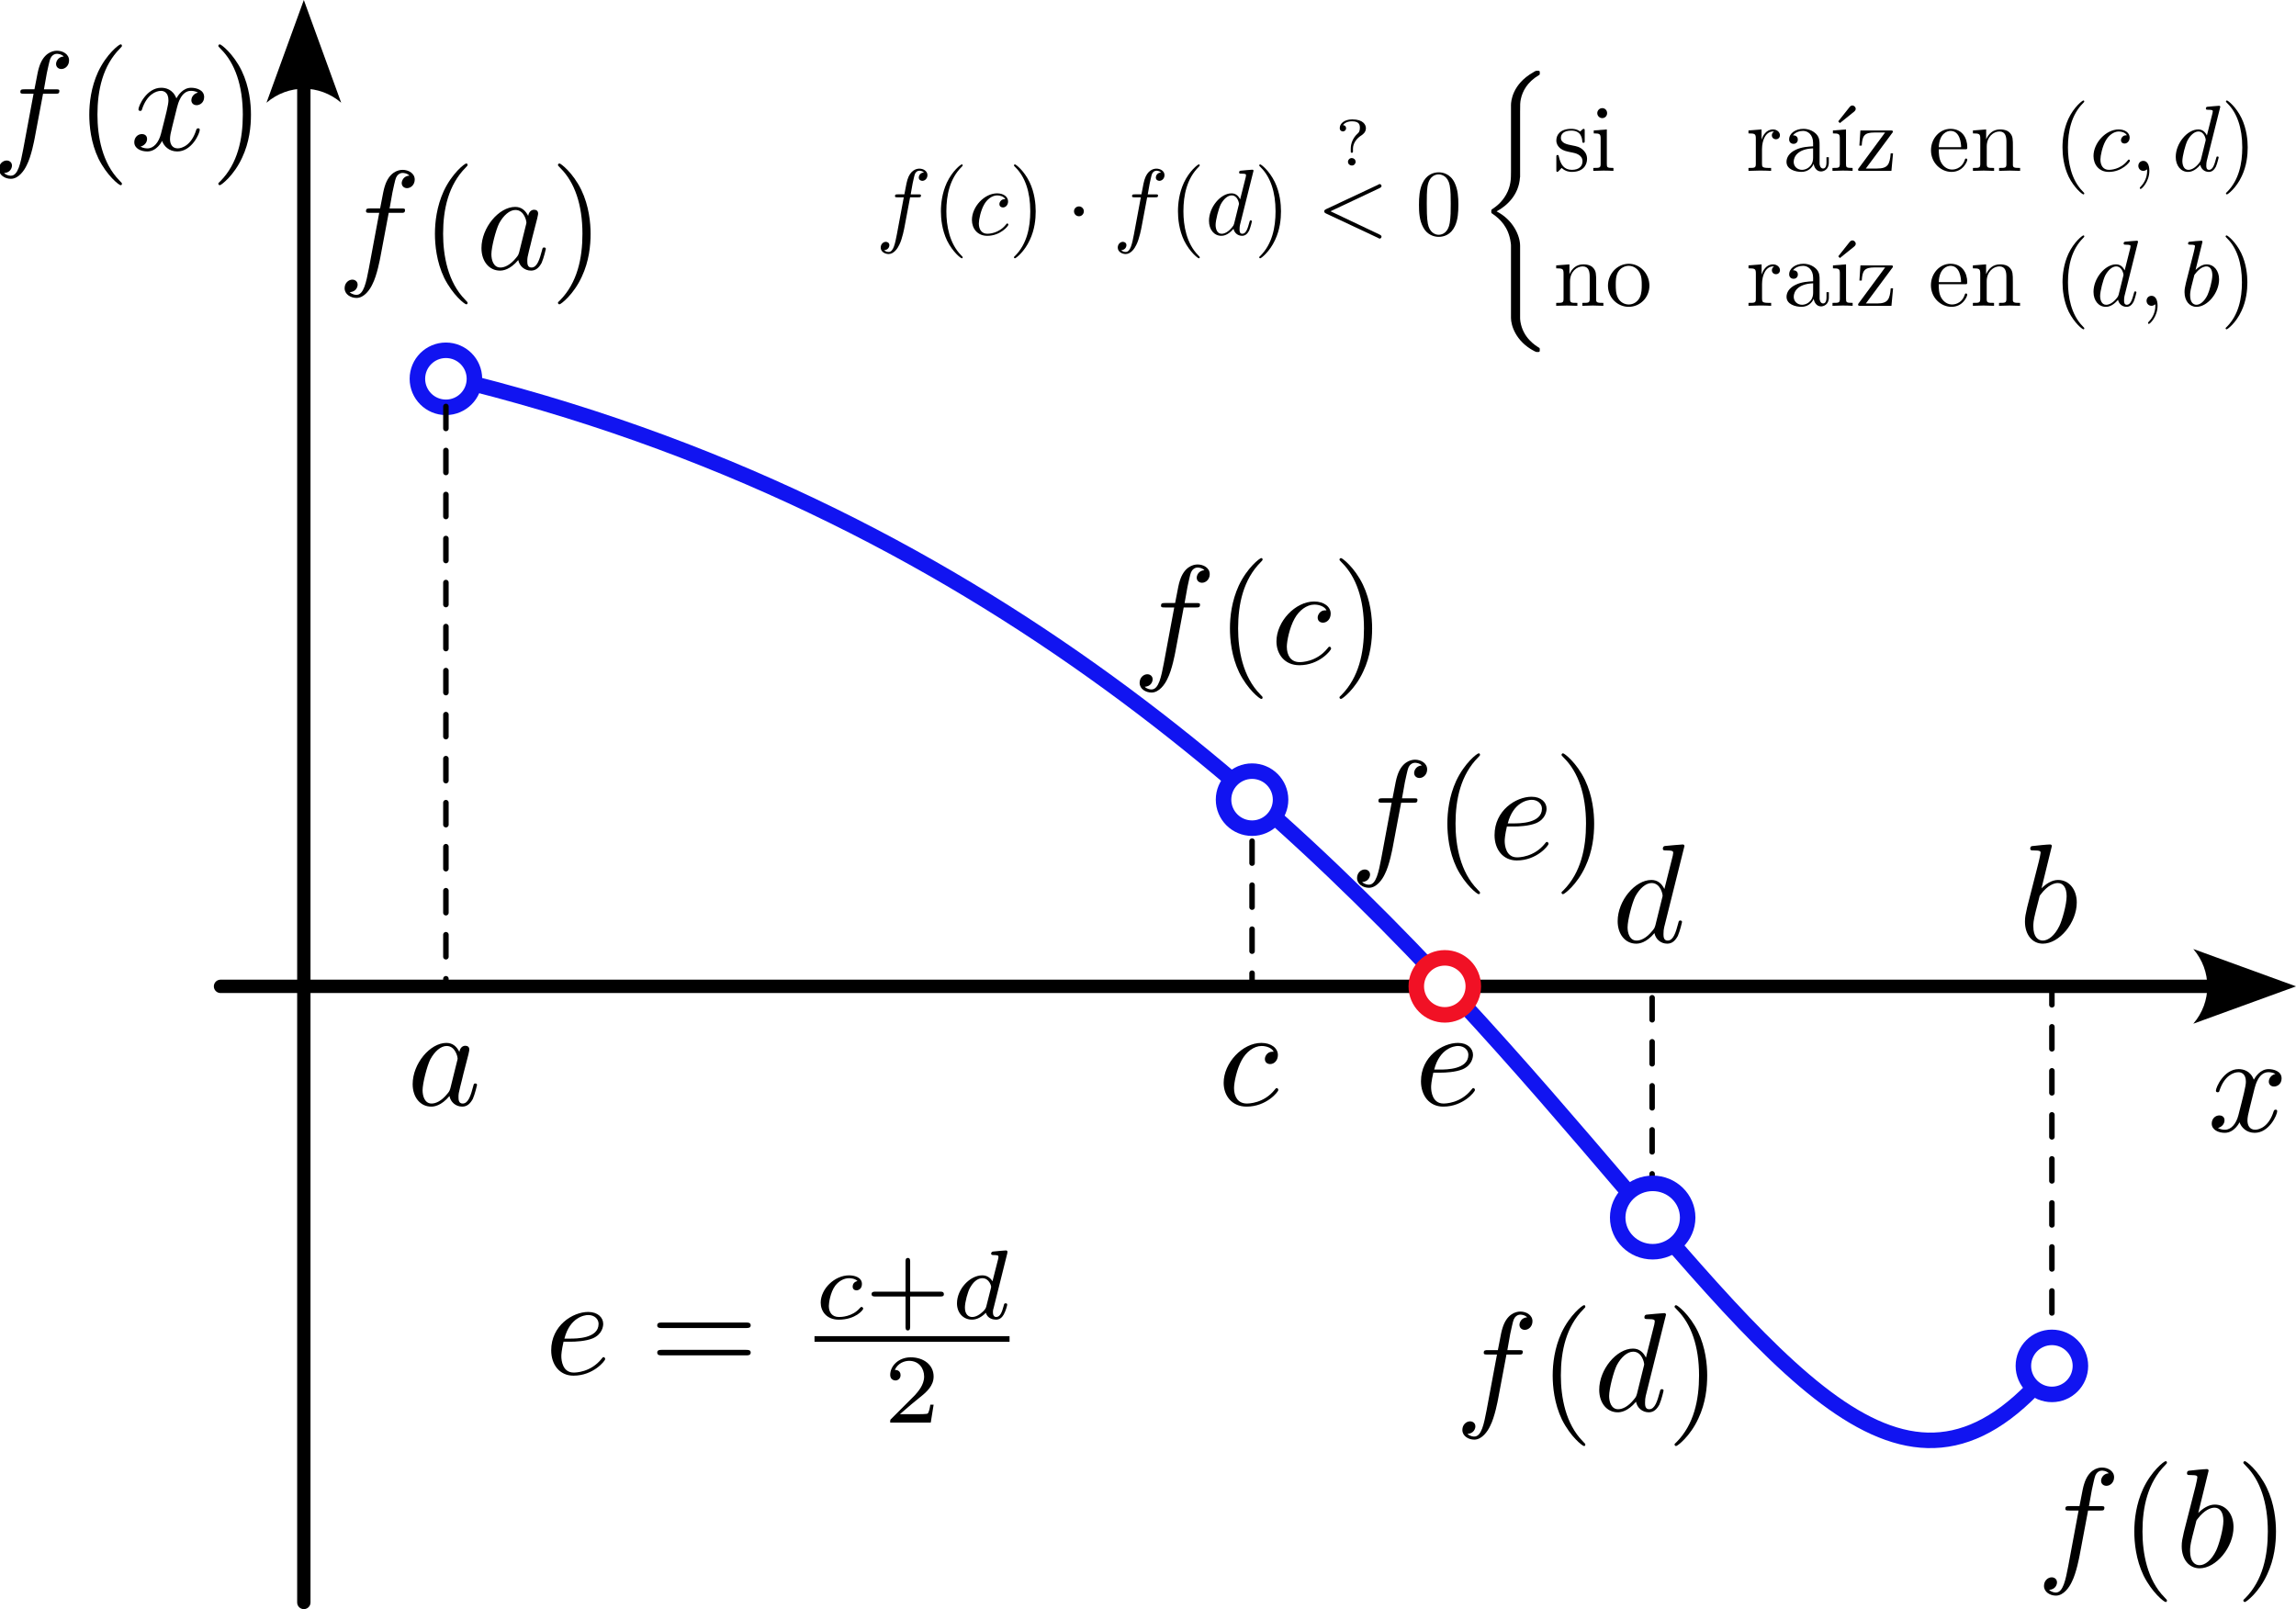 <?xml version="1.0" encoding="UTF-8" standalone="no"?>
<!-- Created with Inkscape (http://www.inkscape.org/) -->

<svg
   width="68.842mm"
   height="48.249mm"
   viewBox="0 0 68.842 48.249"
   version="1.1"
   id="svg5"
   inkscape:version="1.2.2 (b0a8486541, 2022-12-01)"
   sodipodi:docname="bisec-05.svg"
   xmlns:inkscape="http://www.inkscape.org/namespaces/inkscape"
   xmlns:sodipodi="http://sodipodi.sourceforge.net/DTD/sodipodi-0.dtd"
   xmlns="http://www.w3.org/2000/svg"
   xmlns:svg="http://www.w3.org/2000/svg">
  <sodipodi:namedview
     id="namedview7"
     pagecolor="#ffffff"
     bordercolor="#666666"
     borderopacity="1.0"
     inkscape:showpageshadow="2"
     inkscape:pageopacity="0.0"
     inkscape:pagecheckerboard="0"
     inkscape:deskcolor="#d1d1d1"
     inkscape:document-units="mm"
     showgrid="false"
     inkscape:zoom="2.9683221"
     inkscape:cx="100.89875"
     inkscape:cy="107.46812"
     inkscape:window-width="1920"
     inkscape:window-height="1013"
     inkscape:window-x="0"
     inkscape:window-y="0"
     inkscape:window-maximized="1"
     inkscape:current-layer="g12953" />
  <defs
     id="defs2">
    <marker
       style="overflow:visible"
       id="Arrow2"
       refX="0"
       refY="0"
       orient="auto-start-reverse"
       inkscape:stockid="Arrow2"
       markerWidth="7.7"
       markerHeight="5.6"
       viewBox="0 0 7.7 5.6"
       inkscape:isstock="true"
       inkscape:collect="always"
       preserveAspectRatio="xMidYMid">
      <path
         transform="scale(0.7)"
         d="M -2,-4 9,0 -2,4 c 2,-2.33 2,-5.66 0,-8 z"
         style="fill:context-stroke;fill-rule:evenodd;stroke:none"
         id="arrow2L" />
    </marker>
  </defs>
  <g
     inkscape:label="Capa 1"
     inkscape:groupmode="layer"
     id="layer1"
     transform="translate(-6.099,-66.914)">
    <g
       inkscape:label=""
       transform="translate(22.657,104.431)"
       id="g11327">
      <g
         id="g11325"
         transform="matrix(0.423,0,0,0.423,-39.107,-30.986)">
        <g
           style="fill:#000000;fill-opacity:1"
           id="g11307">
          <g
             id="g11305"
             transform="translate(91.925,81.963)">
            <path
               style="stroke:none"
               d="m 1.859,-2.297 c 0.297,0 1.031,-0.031 1.531,-0.234 0.703,-0.297 0.75,-0.891 0.75,-1.031 0,-0.438 -0.375,-0.844 -1.062,-0.844 -1.109,0 -2.625,0.969 -2.625,2.719 0,1.016 0.594,1.797 1.578,1.797 1.422,0 2.25,-1.062 2.25,-1.172 0,-0.062 -0.047,-0.141 -0.109,-0.141 -0.062,0 -0.078,0.031 -0.141,0.109 -0.781,0.984 -1.875,0.984 -1.984,0.984 -0.781,0 -0.875,-0.844 -0.875,-1.156 0,-0.125 0.016,-0.422 0.156,-1.031 z m -0.469,-0.219 C 1.781,-4.031 2.812,-4.188 3.078,-4.188 c 0.453,0 0.734,0.297 0.734,0.625 0,1.047 -1.594,1.047 -2.016,1.047 z m 0,0"
               id="path67" />
          </g>
        </g>
        <g
           style="fill:#000000;fill-opacity:1"
           id="g42">
          <g
             id="use40"
             transform="translate(99.331,81.963)">
            <path
               style="stroke:none"
               d="m 6.844,-3.266 c 0.156,0 0.344,0 0.344,-0.188 C 7.188,-3.656 7,-3.656 6.859,-3.656 h -5.969 c -0.141,0 -0.328,0 -0.328,0.203 0,0.188 0.188,0.188 0.328,0.188 z m 0.016,1.938 c 0.141,0 0.328,0 0.328,-0.203 0,-0.188 -0.188,-0.188 -0.344,-0.188 H 0.891 c -0.141,0 -0.328,0 -0.328,0.188 0,0.203 0.188,0.203 0.328,0.203 z m 0,0"
               id="path71" />
          </g>
        </g>
        <g
           style="fill:#000000;fill-opacity:1"
           id="g46">
          <g
             id="use44"
             transform="translate(111.043,78.04)">
            <path
               style="stroke:none"
               d="m 3.047,-2.672 c -0.25,0.047 -0.344,0.234 -0.344,0.391 0,0.188 0.141,0.266 0.266,0.266 0.156,0 0.391,-0.109 0.391,-0.453 0,-0.469 -0.531,-0.609 -0.906,-0.609 -1.047,0 -2.016,0.969 -2.016,1.938 0,0.594 0.406,1.203 1.281,1.203 1.188,0 1.734,-0.688 1.734,-0.781 0,-0.047 -0.062,-0.125 -0.125,-0.125 -0.031,0 -0.047,0.016 -0.109,0.078 C 2.672,-0.125 1.859,-0.125 1.734,-0.125 c -0.5,0 -0.719,-0.344 -0.719,-0.781 0,-0.188 0.094,-0.953 0.453,-1.438 0.266,-0.344 0.625,-0.531 0.984,-0.531 0.094,0 0.422,0.016 0.594,0.203 z m 0,0"
               id="path75" />
          </g>
        </g>
        <g
           style="fill:#000000;fill-opacity:1"
           id="g50">
          <g
             id="use48"
             transform="translate(114.603,78.04)">
            <path
               style="stroke:none"
               d="m 3.219,-1.578 h 2.141 c 0.094,0 0.25,0 0.25,-0.156 0,-0.188 -0.156,-0.188 -0.25,-0.188 H 3.219 V -4.062 c 0,-0.078 0,-0.25 -0.156,-0.25 -0.172,0 -0.172,0.156 -0.172,0.25 v 2.141 H 0.75 c -0.094,0 -0.266,0 -0.266,0.172 0,0.172 0.156,0.172 0.266,0.172 H 2.891 V 0.562 c 0,0.094 0,0.266 0.156,0.266 0.172,0 0.172,-0.172 0.172,-0.266 z m 0,0"
               id="path79" />
          </g>
        </g>
        <g
           style="fill:#000000;fill-opacity:1"
           id="g54">
          <g
             id="use52"
             transform="translate(120.719,78.04)">
            <path
               style="stroke:none"
               d="M 3.984,-4.625 C 3.984,-4.641 4,-4.734 4,-4.734 4,-4.781 3.984,-4.844 3.891,-4.844 3.75,-4.844 3.172,-4.781 3,-4.766 c -0.047,0 -0.156,0.016 -0.156,0.156 0,0.094 0.109,0.094 0.188,0.094 0.328,0 0.328,0.062 0.328,0.109 0,0.047 0,0.094 -0.016,0.156 L 2.938,-2.656 c -0.141,-0.234 -0.375,-0.422 -0.719,-0.422 -0.891,0 -1.797,0.984 -1.797,1.984 0,0.688 0.453,1.156 1.062,1.156 0.375,0 0.703,-0.203 0.984,-0.484 C 2.594,0 3,0.062 3.188,0.062 c 0.25,0 0.422,-0.141 0.547,-0.359 0.156,-0.281 0.25,-0.672 0.25,-0.703 0,-0.094 -0.094,-0.094 -0.109,-0.094 -0.109,0 -0.109,0.031 -0.156,0.219 C 3.625,-0.531 3.5,-0.125 3.203,-0.125 3.031,-0.125 2.969,-0.281 2.969,-0.469 c 0,-0.125 0.016,-0.188 0.047,-0.281 z M 2.5,-0.875 C 2.453,-0.672 2.297,-0.531 2.141,-0.406 2.078,-0.344 1.797,-0.125 1.5,-0.125 c -0.266,0 -0.516,-0.188 -0.516,-0.672 0,-0.375 0.203,-1.141 0.375,-1.422 0.312,-0.562 0.672,-0.656 0.859,-0.656 0.484,0 0.625,0.531 0.625,0.609 0,0.016 -0.016,0.078 -0.016,0.094 z m 0,0"
               id="path83" />
          </g>
        </g>
        <path
           style="fill:none;stroke:#000000;stroke-width:0.398;stroke-linecap:butt;stroke-linejoin:miter;stroke-miterlimit:10;stroke-opacity:1"
           d="M -3.125e-5,-6.5625e-4 H 13.824"
           transform="matrix(1,0,0,-1,111.043,79.472)"
           id="path56" />
        <g
           style="fill:#000000;fill-opacity:1"
           id="g60">
          <g
             id="use58"
             transform="translate(115.969,85.398)">
            <path
               style="stroke:none"
               d="M 3.516,-1.266 H 3.281 c -0.016,0.156 -0.094,0.562 -0.188,0.625 C 3.047,-0.594 2.516,-0.594 2.406,-0.594 H 1.125 c 0.734,-0.641 0.984,-0.844 1.391,-1.172 0.516,-0.406 1,-0.844 1,-1.5 0,-0.844 -0.734,-1.359 -1.625,-1.359 -0.859,0 -1.453,0.609 -1.453,1.25 0,0.344 0.297,0.391 0.375,0.391 0.156,0 0.359,-0.125 0.359,-0.375 0,-0.125 -0.047,-0.375 -0.406,-0.375 C 0.984,-4.219 1.453,-4.375 1.781,-4.375 c 0.703,0 1.062,0.547 1.062,1.109 0,0.609 -0.438,1.078 -0.656,1.328 L 0.516,-0.266 C 0.438,-0.203 0.438,-0.188 0.438,0 h 2.875 z m 0,0"
               id="path87" />
          </g>
        </g>
      </g>
    </g>
    <g
       inkscape:label=""
       transform="translate(32.526,69.051)"
       id="g10445">
      <g
         id="g10443"
         transform="matrix(0.282,0,0,0.282,-26.093,-20.318)">
        <g
           style="fill:#000000;fill-opacity:1"
           id="g89">
          <g
             id="use87"
             transform="translate(91.925,89.435)">
            <path
               style="stroke:none"
               d="m 3.656,-3.984 h 0.859 c 0.203,0 0.297,0 0.297,-0.203 0,-0.109 -0.094,-0.109 -0.266,-0.109 H 3.719 L 3.922,-5.438 c 0.047,-0.203 0.188,-0.906 0.25,-1.031 0.078,-0.188 0.25,-0.344 0.469,-0.344 0.031,0 0.297,0 0.484,0.188 -0.438,0.031 -0.547,0.391 -0.547,0.531 0,0.234 0.188,0.359 0.375,0.359 C 5.219,-5.734 5.5,-5.969 5.5,-6.344 c 0,-0.453 -0.453,-0.688 -0.859,-0.688 -0.344,0 -0.969,0.188 -1.266,1.172 -0.062,0.203 -0.094,0.312 -0.328,1.562 h -0.688 c -0.203,0 -0.312,0 -0.312,0.188 0,0.125 0.094,0.125 0.281,0.125 h 0.656 L 2.25,-0.047 c -0.188,0.969 -0.359,1.875 -0.875,1.875 -0.047,0 -0.281,0 -0.484,-0.188 C 1.359,1.609 1.453,1.25 1.453,1.109 1.453,0.875 1.266,0.75 1.078,0.75 0.812,0.75 0.531,0.984 0.531,1.359 c 0,0.438 0.438,0.688 0.844,0.688 0.547,0 0.953,-0.594 1.125,-0.969 0.328,-0.625 0.547,-1.828 0.562,-1.906 z m 0,0"
               id="path10329" />
          </g>
        </g>
        <g
           style="fill:#000000;fill-opacity:1"
           id="g93">
          <g
             id="use91"
             transform="translate(97.875,89.435)">
            <path
               style="stroke:none"
               d="m 3.297,2.391 c 0,-0.031 0,-0.047 -0.172,-0.219 C 1.891,0.922 1.562,-0.969 1.562,-2.5 c 0,-1.734 0.375,-3.469 1.609,-4.703 0.125,-0.125 0.125,-0.141 0.125,-0.172 0,-0.078 -0.031,-0.109 -0.094,-0.109 -0.109,0 -1,0.688 -1.594,1.953 -0.5,1.094 -0.625,2.203 -0.625,3.031 0,0.781 0.109,1.984 0.656,3.125 C 2.25,1.844 3.094,2.5 3.203,2.5 c 0.062,0 0.094,-0.031 0.094,-0.109 z m 0,0"
               id="path240" />
          </g>
        </g>
        <g
           style="fill:#000000;fill-opacity:1"
           id="g97">
          <g
             id="use95"
             transform="translate(101.75,89.435)">
            <path
               style="stroke:none"
               d="m 3.953,-3.781 c -0.172,0 -0.297,0 -0.438,0.125 -0.172,0.156 -0.188,0.328 -0.188,0.391 0,0.25 0.188,0.359 0.375,0.359 0.281,0 0.547,-0.25 0.547,-0.641 0,-0.484 -0.469,-0.859 -1.172,-0.859 -1.344,0 -2.672,1.422 -2.672,2.828 0,0.906 0.578,1.688 1.625,1.688 1.422,0 2.25,-1.062 2.25,-1.172 0,-0.062 -0.047,-0.141 -0.109,-0.141 -0.062,0 -0.078,0.031 -0.141,0.109 -0.781,0.984 -1.875,0.984 -1.984,0.984 -0.625,0 -0.906,-0.484 -0.906,-1.094 0,-0.406 0.203,-1.375 0.547,-1.984 0.312,-0.578 0.859,-1 1.406,-1 0.328,0 0.719,0.125 0.859,0.406 z m 0,0"
               id="path244" />
          </g>
        </g>
        <g
           style="fill:#000000;fill-opacity:1"
           id="g101">
          <g
             id="use99"
             transform="translate(106.061,89.435)">
            <path
               style="stroke:none"
               d="m 2.875,-2.5 c 0,-0.766 -0.109,-1.969 -0.656,-3.109 -0.594,-1.219 -1.453,-1.875 -1.547,-1.875 -0.062,0 -0.109,0.047 -0.109,0.109 0,0.031 0,0.047 0.188,0.234 0.984,0.984 1.547,2.562 1.547,4.641 0,1.719 -0.359,3.469 -1.594,4.719 C 0.562,2.344 0.562,2.359 0.562,2.391 0.562,2.453 0.609,2.5 0.672,2.5 0.766,2.5 1.672,1.812 2.25,0.547 2.766,-0.547 2.875,-1.656 2.875,-2.5 Z m 0,0"
               id="path248" />
          </g>
        </g>
        <g
           style="fill:#000000;fill-opacity:1"
           id="g105">
          <g
             id="use103"
             transform="translate(112.149,89.435)">
            <path
               style="stroke:none"
               d="m 1.906,-2.5 c 0,-0.281 -0.234,-0.516 -0.516,-0.516 -0.297,0 -0.531,0.234 -0.531,0.516 0,0.297 0.234,0.531 0.531,0.531 0.281,0 0.516,-0.234 0.516,-0.531 z m 0,0"
               id="path252" />
          </g>
        </g>
        <g
           style="fill:#000000;fill-opacity:1"
           id="g109">
          <g
             id="use107"
             transform="translate(117.13,89.435)">
            <path
               style="stroke:none"
               d="m 3.656,-3.984 h 0.859 c 0.203,0 0.297,0 0.297,-0.203 0,-0.109 -0.094,-0.109 -0.266,-0.109 H 3.719 L 3.922,-5.438 c 0.047,-0.203 0.188,-0.906 0.25,-1.031 0.078,-0.188 0.25,-0.344 0.469,-0.344 0.031,0 0.297,0 0.484,0.188 -0.438,0.031 -0.547,0.391 -0.547,0.531 0,0.234 0.188,0.359 0.375,0.359 C 5.219,-5.734 5.5,-5.969 5.5,-6.344 c 0,-0.453 -0.453,-0.688 -0.859,-0.688 -0.344,0 -0.969,0.188 -1.266,1.172 -0.062,0.203 -0.094,0.312 -0.328,1.562 h -0.688 c -0.203,0 -0.312,0 -0.312,0.188 0,0.125 0.094,0.125 0.281,0.125 h 0.656 L 2.25,-0.047 c -0.188,0.969 -0.359,1.875 -0.875,1.875 -0.047,0 -0.281,0 -0.484,-0.188 C 1.359,1.609 1.453,1.25 1.453,1.109 1.453,0.875 1.266,0.75 1.078,0.75 0.812,0.75 0.531,0.984 0.531,1.359 c 0,0.438 0.438,0.688 0.844,0.688 0.547,0 0.953,-0.594 1.125,-0.969 0.328,-0.625 0.547,-1.828 0.562,-1.906 z m 0,0"
               id="path256" />
          </g>
        </g>
        <g
           style="fill:#000000;fill-opacity:1"
           id="g113">
          <g
             id="use111"
             transform="translate(123.08,89.435)">
            <path
               style="stroke:none"
               d="m 3.297,2.391 c 0,-0.031 0,-0.047 -0.172,-0.219 C 1.891,0.922 1.562,-0.969 1.562,-2.5 c 0,-1.734 0.375,-3.469 1.609,-4.703 0.125,-0.125 0.125,-0.141 0.125,-0.172 0,-0.078 -0.031,-0.109 -0.094,-0.109 -0.109,0 -1,0.688 -1.594,1.953 -0.5,1.094 -0.625,2.203 -0.625,3.031 0,0.781 0.109,1.984 0.656,3.125 C 2.25,1.844 3.094,2.5 3.203,2.5 c 0.062,0 0.094,-0.031 0.094,-0.109 z m 0,0"
               id="path260" />
          </g>
        </g>
        <g
           style="fill:#000000;fill-opacity:1"
           id="g117">
          <g
             id="use115"
             transform="translate(126.955,89.435)">
            <path
               style="stroke:none"
               d="m 5.141,-6.812 c 0,0 0,-0.109 -0.125,-0.109 -0.156,0 -1.094,0.094 -1.266,0.109 -0.078,0.016 -0.141,0.062 -0.141,0.188 0,0.125 0.094,0.125 0.234,0.125 0.484,0 0.5,0.062 0.5,0.172 L 4.312,-6.125 3.719,-3.766 C 3.531,-4.141 3.25,-4.406 2.797,-4.406 c -1.156,0 -2.391,1.469 -2.391,2.922 0,0.938 0.547,1.594 1.312,1.594 0.203,0 0.703,-0.047 1.297,-0.75 0.078,0.422 0.438,0.75 0.906,0.75 0.359,0 0.578,-0.234 0.75,-0.547 0.156,-0.359 0.297,-0.969 0.297,-0.984 0,-0.109 -0.094,-0.109 -0.125,-0.109 -0.094,0 -0.109,0.047 -0.141,0.188 -0.172,0.641 -0.344,1.234 -0.75,1.234 -0.281,0 -0.297,-0.266 -0.297,-0.453 0,-0.25 0.016,-0.312 0.047,-0.484 z m -2.062,5.625 C 3.016,-1 3.016,-0.984 2.875,-0.812 2.438,-0.266 2.031,-0.109 1.75,-0.109 c -0.5,0 -0.641,-0.547 -0.641,-0.938 0,-0.5 0.312,-1.719 0.547,-2.188 0.312,-0.578 0.75,-0.953 1.156,-0.953 0.641,0 0.781,0.812 0.781,0.875 0,0.062 -0.016,0.125 -0.031,0.172 z m 0,0"
               id="path264" />
          </g>
        </g>
        <g
           style="fill:#000000;fill-opacity:1"
           id="g121">
          <g
             id="use119"
             transform="translate(132.14,89.435)">
            <path
               style="stroke:none"
               d="m 2.875,-2.5 c 0,-0.766 -0.109,-1.969 -0.656,-3.109 -0.594,-1.219 -1.453,-1.875 -1.547,-1.875 -0.062,0 -0.109,0.047 -0.109,0.109 0,0.031 0,0.047 0.188,0.234 0.984,0.984 1.547,2.562 1.547,4.641 0,1.719 -0.359,3.469 -1.594,4.719 C 0.562,2.344 0.562,2.359 0.562,2.391 0.562,2.453 0.609,2.5 0.672,2.5 0.766,2.5 1.672,1.812 2.25,0.547 2.766,-0.547 2.875,-1.656 2.875,-2.5 Z m 0,0"
               id="path268" />
          </g>
        </g>
        <g
           style="fill:#000000;fill-opacity:1"
           id="g125">
          <g
             id="use123"
             transform="translate(140.778,82.072)">
            <path
               style="stroke:none"
               d="m 1.891,-1.781 c 0,-0.609 0.406,-1.125 0.938,-1.453 0.125,-0.094 0.438,-0.312 0.438,-0.734 0,-0.359 -0.281,-0.938 -1.453,-0.938 -0.859,0 -1.328,0.453 -1.328,0.922 0,0.297 0.234,0.359 0.344,0.359 0.125,0 0.328,-0.109 0.328,-0.344 0,-0.031 0,-0.297 -0.328,-0.328 0.125,-0.188 0.438,-0.406 0.953,-0.406 0.797,0 0.844,0.391 0.844,0.703 0,0.375 -0.141,0.516 -0.25,0.609 -0.469,0.422 -0.719,1.031 -0.719,1.578 v 0.281 c 0,0.141 0,0.172 0.109,0.172 0.125,0 0.125,-0.047 0.125,-0.188 z m 0.281,1.391 c 0,-0.25 -0.203,-0.406 -0.406,-0.406 -0.234,0 -0.406,0.188 -0.406,0.391 C 1.359,-0.156 1.562,0 1.766,0 2,0 2.172,-0.188 2.172,-0.391 Z m 0,0"
               id="path272" />
          </g>
        </g>
        <g
           style="fill:#000000;fill-opacity:1"
           id="g129">
          <g
             id="use127"
             transform="translate(138.782,89.435)">
            <path
               style="stroke:none"
               d="m 6.734,-4.969 c 0.109,-0.062 0.188,-0.109 0.188,-0.219 0,-0.109 -0.094,-0.203 -0.203,-0.203 -0.031,0 -0.047,0 -0.172,0.078 l -5.531,2.594 c -0.109,0.062 -0.188,0.109 -0.188,0.219 0,0.125 0.078,0.172 0.188,0.234 l 5.531,2.594 C 6.672,0.406 6.688,0.406 6.719,0.406 c 0.109,0 0.203,-0.094 0.203,-0.203 0,-0.109 -0.078,-0.156 -0.188,-0.219 L 1.5,-2.5 Z m 0,0"
               id="path276" />
          </g>
        </g>
        <g
           style="fill:#000000;fill-opacity:1"
           id="g133">
          <g
             id="use131"
             transform="translate(149.298,89.435)">
            <path
               style="stroke:none"
               d="m 4.578,-3.188 c 0,-0.797 -0.047,-1.594 -0.391,-2.328 -0.453,-0.969 -1.281,-1.125 -1.688,-1.125 -0.609,0 -1.328,0.266 -1.75,1.188 -0.312,0.688 -0.359,1.469 -0.359,2.266 0,0.75 0.031,1.641 0.453,2.406 0.422,0.797 1.156,1 1.641,1 0.531,0 1.297,-0.203 1.734,-1.156 0.312,-0.688 0.359,-1.469 0.359,-2.25 z M 2.484,0 C 2.094,0 1.5,-0.25 1.328,-1.203 1.219,-1.797 1.219,-2.719 1.219,-3.312 c 0,-0.641 0,-1.297 0.078,-1.828 0.188,-1.188 0.938,-1.281 1.188,-1.281 0.328,0 0.984,0.188 1.172,1.172 0.109,0.562 0.109,1.312 0.109,1.938 0,0.75 0,1.422 -0.109,2.062 C 3.5,-0.297 2.938,0 2.484,0 Z m 0,0"
               id="path280" />
          </g>
        </g>
        <g
           style="fill:#000000;fill-opacity:1"
           id="g137">
          <g
             id="use135"
             transform="translate(155.94,72.399)">
            <path
               style="stroke:none"
               d="M 4.5,18.219 C 4.5,17.109 3.734,15.438 2,14.547 3.078,13.969 4.359,12.812 4.484,10.953 L 4.5,10.891 v -6.906 c 0,-0.828 0,-1 0.078,-1.375 C 4.75,1.797 5.234,0.812 6.5,0.062 6.578,0.016 6.594,0.016 6.594,-0.172 c 0,-0.219 -0.016,-0.234 -0.234,-0.234 -0.172,0 -0.203,0 -0.469,0.172 C 3.656,1.031 3.531,2.875 3.531,3.234 V 10.312 c 0,0.719 0,1.531 -0.516,2.453 -0.469,0.812 -1,1.219 -1.438,1.516 -0.125,0.078 -0.141,0.094 -0.141,0.266 0,0.172 0.016,0.188 0.094,0.234 0.844,0.562 1.75,1.453 1.969,3.078 0.031,0.219 0.031,0.234 0.031,0.359 V 25.875 c 0,0.797 0.5,2.469 2.422,3.5 0.234,0.125 0.25,0.125 0.406,0.125 0.219,0 0.234,-0.016 0.234,-0.234 0,-0.172 -0.016,-0.188 -0.047,-0.203 C 6.109,28.797 4.812,28 4.531,26.266 4.5,26.016 4.5,25.984 4.5,25.859 Z m 0,0"
               id="path284" />
          </g>
        </g>
        <g
           style="fill:#000000;fill-opacity:1"
           id="g143">
          <g
             id="use139"
             transform="translate(163.965,82.64)">
            <path
               style="stroke:none"
               d="m 2.078,-1.938 c 0.219,0.047 1.031,0.203 1.031,0.922 0,0.5 -0.344,0.906 -1.125,0.906 -0.844,0 -1.203,-0.562 -1.391,-1.422 C 0.562,-1.656 0.562,-1.688 0.453,-1.688 c -0.125,0 -0.125,0.062 -0.125,0.234 V -0.125 c 0,0.172 0,0.234 0.109,0.234 0.047,0 0.062,-0.016 0.25,-0.203 0.016,-0.016 0.016,-0.031 0.203,-0.219 0.438,0.406 0.891,0.422 1.094,0.422 1.141,0 1.609,-0.672 1.609,-1.391 0,-0.516 -0.297,-0.828 -0.422,-0.938 C 2.844,-2.547 2.453,-2.625 2.031,-2.703 1.469,-2.812 0.812,-2.938 0.812,-3.516 c 0,-0.359 0.25,-0.766 1.109,-0.766 1.094,0 1.156,0.906 1.172,1.203 0,0.094 0.094,0.094 0.109,0.094 0.141,0 0.141,-0.047 0.141,-0.234 v -1.016 c 0,-0.156 0,-0.234 -0.109,-0.234 -0.047,0 -0.078,0 -0.203,0.125 -0.031,0.031 -0.125,0.125 -0.172,0.156 -0.375,-0.281 -0.781,-0.281 -0.938,-0.281 -1.219,0 -1.594,0.672 -1.594,1.234 0,0.344 0.156,0.625 0.422,0.844 0.328,0.25 0.609,0.312 1.328,0.453 z m 0,0"
               id="path288" />
          </g>
          <g
             id="use141"
             transform="translate(167.894,82.64)">
            <path
               style="stroke:none"
               d="M 1.766,-4.406 0.375,-4.297 v 0.312 c 0.641,0 0.734,0.062 0.734,0.547 V -0.75 c 0,0.438 -0.109,0.438 -0.781,0.438 V 0 C 0.641,-0.016 1.188,-0.031 1.422,-0.031 1.781,-0.031 2.125,-0.016 2.469,0 v -0.312 c -0.672,0 -0.703,-0.047 -0.703,-0.438 z m 0.031,-1.734 c 0,-0.312 -0.234,-0.531 -0.516,-0.531 -0.312,0 -0.531,0.266 -0.531,0.531 0,0.266 0.219,0.531 0.531,0.531 0.281,0 0.516,-0.219 0.516,-0.531 z m 0,0"
               id="path292" />
          </g>
        </g>
        <g
           style="fill:#000000;fill-opacity:1"
           id="g149">
          <g
             id="use145"
             transform="translate(184.44,82.64)">
            <path
               style="stroke:none"
               d="M 1.672,-3.312 V -4.406 L 0.281,-4.297 v 0.312 c 0.703,0 0.781,0.062 0.781,0.562 V -0.75 c 0,0.438 -0.109,0.438 -0.781,0.438 V 0 c 0.391,-0.016 0.859,-0.031 1.141,-0.031 0.391,0 0.859,0 1.266,0.031 V -0.312 H 2.469 c -0.734,0 -0.75,-0.109 -0.75,-0.469 V -2.312 c 0,-0.984 0.422,-1.875 1.172,-1.875 0.062,0 0.094,0 0.109,0.016 -0.031,0 -0.234,0.125 -0.234,0.391 0,0.266 0.219,0.422 0.438,0.422 0.172,0 0.422,-0.125 0.422,-0.438 0,-0.312 -0.312,-0.609 -0.734,-0.609 -0.734,0 -1.094,0.672 -1.219,1.094 z m 0,0"
               id="path296" />
          </g>
          <g
             id="use147"
             transform="translate(188.342,82.64)">
            <path
               style="stroke:none"
               d="m 3.312,-0.75 c 0.047,0.391 0.312,0.812 0.781,0.812 0.219,0 0.828,-0.141 0.828,-0.953 v -0.562 h -0.25 v 0.562 c 0,0.578 -0.25,0.641 -0.359,0.641 -0.328,0 -0.375,-0.453 -0.375,-0.5 v -1.984 c 0,-0.422 0,-0.812 -0.359,-1.188 C 3.188,-4.312 2.688,-4.469 2.219,-4.469 c -0.828,0 -1.516,0.469 -1.516,1.125 0,0.297 0.203,0.469 0.469,0.469 0.281,0 0.453,-0.203 0.453,-0.453 0,-0.125 -0.047,-0.453 -0.516,-0.453 C 1.391,-4.141 1.875,-4.25 2.188,-4.25 c 0.5,0 1.062,0.391 1.062,1.281 v 0.359 c -0.516,0.031 -1.203,0.062 -1.828,0.359 -0.75,0.344 -1,0.859 -1,1.297 0,0.812 0.969,1.062 1.594,1.062 0.656,0 1.109,-0.406 1.297,-0.859 z M 3.25,-2.391 v 1 c 0,0.938 -0.719,1.281 -1.172,1.281 -0.484,0 -0.891,-0.344 -0.891,-0.844 0,-0.547 0.422,-1.375 2.062,-1.438 z m 0,0"
               id="path300" />
          </g>
        </g>
        <g
           style="fill:#000000;fill-opacity:1"
           id="g153">
          <g
             id="use151"
             transform="translate(192.218,82.64)">
            <path
               style="stroke:none"
               d="M 3.734,-6.297 C 3.828,-6.375 3.906,-6.484 3.906,-6.594 c 0,-0.188 -0.172,-0.359 -0.359,-0.359 -0.141,0 -0.25,0.109 -0.297,0.172 l -1.203,1.516 0.172,0.188 z m 0,0"
               id="path304" />
          </g>
        </g>
        <g
           style="fill:#000000;fill-opacity:1"
           id="g159">
          <g
             id="use155"
             transform="translate(193.324,82.64)">
            <path
               style="stroke:none"
               d="M 1.766,-4.406 0.375,-4.297 v 0.312 c 0.641,0 0.734,0.062 0.734,0.547 V -0.75 c 0,0.438 -0.109,0.438 -0.781,0.438 V 0 C 0.641,-0.016 1.188,-0.031 1.422,-0.031 1.781,-0.031 2.125,-0.016 2.469,0 v -0.312 c -0.672,0 -0.703,-0.047 -0.703,-0.438 z m 0,0"
               id="path308" />
          </g>
          <g
             id="use157"
             transform="translate(196.091,82.64)">
            <path
               style="stroke:none"
               d="m 3.891,-4 c 0.094,-0.109 0.094,-0.125 0.094,-0.172 0,-0.125 -0.094,-0.125 -0.266,-0.125 H 0.531 L 0.422,-2.688 h 0.25 c 0.062,-1.016 0.25,-1.391 1.344,-1.391 H 3.156 L 0.375,-0.312 C 0.281,-0.203 0.281,-0.188 0.281,-0.141 0.281,0 0.344,0 0.531,0 H 3.828 L 4,-1.859 H 3.75 C 3.656,-0.688 3.453,-0.25 2.297,-0.25 h -1.188 z m 0,0"
               id="path312" />
          </g>
        </g>
        <g
           style="fill:#000000;fill-opacity:1"
           id="g165">
          <g
             id="use161"
             transform="translate(203.846,82.64)">
            <path
               style="stroke:none"
               d="M 1.109,-2.516 C 1.172,-4 2.016,-4.25 2.359,-4.25 c 1.016,0 1.125,1.344 1.125,1.734 z m 0,0.219 h 2.781 c 0.219,0 0.25,0 0.25,-0.219 0,-0.984 -0.547,-1.953 -1.781,-1.953 -1.156,0 -2.078,1.031 -2.078,2.281 0,1.328 1.047,2.297 2.188,2.297 C 3.688,0.109 4.141,-1 4.141,-1.188 4.141,-1.281 4.062,-1.312 4,-1.312 c -0.078,0 -0.109,0.062 -0.125,0.141 -0.344,1.031 -1.25,1.031 -1.344,1.031 -0.5,0 -0.891,-0.297 -1.125,-0.672 -0.297,-0.469 -0.297,-1.125 -0.297,-1.484 z m 0,0"
               id="path316" />
          </g>
          <g
             id="use163"
             transform="translate(208.274,82.64)">
            <path
               style="stroke:none"
               d="M 1.094,-3.422 V -0.75 c 0,0.438 -0.109,0.438 -0.781,0.438 V 0 c 0.359,-0.016 0.859,-0.031 1.141,-0.031 0.25,0 0.766,0.016 1.109,0.031 v -0.312 c -0.672,0 -0.781,0 -0.781,-0.438 V -2.594 C 1.781,-3.625 2.5,-4.188 3.125,-4.188 c 0.641,0 0.75,0.531 0.75,1.109 V -0.75 c 0,0.438 -0.109,0.438 -0.781,0.438 V 0 c 0.344,-0.016 0.859,-0.031 1.125,-0.031 0.25,0 0.781,0.016 1.109,0.031 v -0.312 c -0.516,0 -0.766,0 -0.766,-0.297 v -1.906 c 0,-0.859 0,-1.156 -0.312,-1.516 -0.141,-0.172 -0.469,-0.375 -1.047,-0.375 C 2.469,-4.406 2,-3.984 1.719,-3.359 V -4.406 L 0.312,-4.297 v 0.312 c 0.703,0 0.781,0.062 0.781,0.562 z m 0,0"
               id="path320" />
          </g>
        </g>
        <g
           style="fill:#000000;fill-opacity:1"
           id="g169">
          <g
             id="use167"
             transform="translate(217.126,82.64)">
            <path
               style="stroke:none"
               d="m 3.297,2.391 c 0,-0.031 0,-0.047 -0.172,-0.219 C 1.891,0.922 1.562,-0.969 1.562,-2.5 c 0,-1.734 0.375,-3.469 1.609,-4.703 0.125,-0.125 0.125,-0.141 0.125,-0.172 0,-0.078 -0.031,-0.109 -0.094,-0.109 -0.109,0 -1,0.688 -1.594,1.953 -0.5,1.094 -0.625,2.203 -0.625,3.031 0,0.781 0.109,1.984 0.656,3.125 C 2.25,1.844 3.094,2.5 3.203,2.5 c 0.062,0 0.094,-0.031 0.094,-0.109 z m 0,0"
               id="path324" />
          </g>
        </g>
        <g
           style="fill:#000000;fill-opacity:1"
           id="g175">
          <g
             id="use171"
             transform="translate(221.001,82.64)">
            <path
               style="stroke:none"
               d="m 3.953,-3.781 c -0.172,0 -0.297,0 -0.438,0.125 -0.172,0.156 -0.188,0.328 -0.188,0.391 0,0.25 0.188,0.359 0.375,0.359 0.281,0 0.547,-0.25 0.547,-0.641 0,-0.484 -0.469,-0.859 -1.172,-0.859 -1.344,0 -2.672,1.422 -2.672,2.828 0,0.906 0.578,1.688 1.625,1.688 1.422,0 2.25,-1.062 2.25,-1.172 0,-0.062 -0.047,-0.141 -0.109,-0.141 -0.062,0 -0.078,0.031 -0.141,0.109 -0.781,0.984 -1.875,0.984 -1.984,0.984 -0.625,0 -0.906,-0.484 -0.906,-1.094 0,-0.406 0.203,-1.375 0.547,-1.984 0.312,-0.578 0.859,-1 1.406,-1 0.328,0 0.719,0.125 0.859,0.406 z m 0,0"
               id="path328" />
          </g>
          <g
             id="use173"
             transform="translate(225.313,82.64)">
            <path
               style="stroke:none"
               d="m 2.031,-0.016 c 0,-0.656 -0.25,-1.047 -0.641,-1.047 -0.328,0 -0.531,0.25 -0.531,0.531 C 0.859,-0.266 1.062,0 1.391,0 1.5,0 1.641,-0.047 1.734,-0.125 1.766,-0.156 1.781,-0.156 1.781,-0.156 c 0.016,0 0.016,0 0.016,0.141 0,0.75 -0.344,1.344 -0.672,1.672 -0.109,0.109 -0.109,0.125 -0.109,0.156 0,0.078 0.047,0.109 0.094,0.109 0.109,0 0.922,-0.766 0.922,-1.938 z m 0,0"
               id="path332" />
          </g>
        </g>
        <g
           style="fill:#000000;fill-opacity:1"
           id="g179">
          <g
             id="use177"
             transform="translate(229.744,82.64)">
            <path
               style="stroke:none"
               d="m 5.141,-6.812 c 0,0 0,-0.109 -0.125,-0.109 -0.156,0 -1.094,0.094 -1.266,0.109 -0.078,0.016 -0.141,0.062 -0.141,0.188 0,0.125 0.094,0.125 0.234,0.125 0.484,0 0.5,0.062 0.5,0.172 L 4.312,-6.125 3.719,-3.766 C 3.531,-4.141 3.25,-4.406 2.797,-4.406 c -1.156,0 -2.391,1.469 -2.391,2.922 0,0.938 0.547,1.594 1.312,1.594 0.203,0 0.703,-0.047 1.297,-0.75 0.078,0.422 0.438,0.75 0.906,0.75 0.359,0 0.578,-0.234 0.75,-0.547 0.156,-0.359 0.297,-0.969 0.297,-0.984 0,-0.109 -0.094,-0.109 -0.125,-0.109 -0.094,0 -0.109,0.047 -0.141,0.188 -0.172,0.641 -0.344,1.234 -0.75,1.234 -0.281,0 -0.297,-0.266 -0.297,-0.453 0,-0.25 0.016,-0.312 0.047,-0.484 z m -2.062,5.625 C 3.016,-1 3.016,-0.984 2.875,-0.812 2.438,-0.266 2.031,-0.109 1.75,-0.109 c -0.5,0 -0.641,-0.547 -0.641,-0.938 0,-0.5 0.312,-1.719 0.547,-2.188 0.312,-0.578 0.75,-0.953 1.156,-0.953 0.641,0 0.781,0.812 0.781,0.875 0,0.062 -0.016,0.125 -0.031,0.172 z m 0,0"
               id="path336" />
          </g>
        </g>
        <g
           style="fill:#000000;fill-opacity:1"
           id="g183">
          <g
             id="use181"
             transform="translate(234.926,82.64)">
            <path
               style="stroke:none"
               d="m 2.875,-2.5 c 0,-0.766 -0.109,-1.969 -0.656,-3.109 -0.594,-1.219 -1.453,-1.875 -1.547,-1.875 -0.062,0 -0.109,0.047 -0.109,0.109 0,0.031 0,0.047 0.188,0.234 0.984,0.984 1.547,2.562 1.547,4.641 0,1.719 -0.359,3.469 -1.594,4.719 C 0.562,2.344 0.562,2.359 0.562,2.391 0.562,2.453 0.609,2.5 0.672,2.5 0.766,2.5 1.672,1.812 2.25,0.547 2.766,-0.547 2.875,-1.656 2.875,-2.5 Z m 0,0"
               id="path340" />
          </g>
        </g>
        <g
           style="fill:#000000;fill-opacity:1"
           id="g189">
          <g
             id="use185"
             transform="translate(163.965,96.987)">
            <path
               style="stroke:none"
               d="M 1.094,-3.422 V -0.75 c 0,0.438 -0.109,0.438 -0.781,0.438 V 0 c 0.359,-0.016 0.859,-0.031 1.141,-0.031 0.25,0 0.766,0.016 1.109,0.031 v -0.312 c -0.672,0 -0.781,0 -0.781,-0.438 V -2.594 C 1.781,-3.625 2.5,-4.188 3.125,-4.188 c 0.641,0 0.75,0.531 0.75,1.109 V -0.75 c 0,0.438 -0.109,0.438 -0.781,0.438 V 0 c 0.344,-0.016 0.859,-0.031 1.125,-0.031 0.25,0 0.781,0.016 1.109,0.031 v -0.312 c -0.516,0 -0.766,0 -0.766,-0.297 v -1.906 c 0,-0.859 0,-1.156 -0.312,-1.516 -0.141,-0.172 -0.469,-0.375 -1.047,-0.375 C 2.469,-4.406 2,-3.984 1.719,-3.359 V -4.406 L 0.312,-4.297 v 0.312 c 0.703,0 0.781,0.062 0.781,0.562 z m 0,0"
               id="path344" />
          </g>
          <g
             id="use187"
             transform="translate(169.5,96.987)">
            <path
               style="stroke:none"
               d="M 4.688,-2.141 C 4.688,-3.406 3.703,-4.469 2.5,-4.469 c -1.25,0 -2.219,1.094 -2.219,2.328 0,1.297 1.031,2.25 2.203,2.25 1.203,0 2.203,-0.984 2.203,-2.25 z m -2.188,2 c -0.438,0 -0.875,-0.203 -1.141,-0.672 -0.25,-0.438 -0.25,-1.047 -0.25,-1.406 0,-0.391 0,-0.922 0.234,-1.359 C 1.609,-4.031 2.078,-4.25 2.484,-4.25 c 0.438,0 0.859,0.219 1.125,0.656 0.266,0.422 0.266,1 0.266,1.375 0,0.359 0,0.906 -0.219,1.344 C 3.422,-0.422 2.984,-0.141 2.5,-0.141 Z m 0,0"
               id="path348" />
          </g>
        </g>
        <g
           style="fill:#000000;fill-opacity:1"
           id="g195">
          <g
             id="use191"
             transform="translate(184.444,96.987)">
            <path
               style="stroke:none"
               d="M 1.672,-3.312 V -4.406 L 0.281,-4.297 v 0.312 c 0.703,0 0.781,0.062 0.781,0.562 V -0.75 c 0,0.438 -0.109,0.438 -0.781,0.438 V 0 c 0.391,-0.016 0.859,-0.031 1.141,-0.031 0.391,0 0.859,0 1.266,0.031 V -0.312 H 2.469 c -0.734,0 -0.75,-0.109 -0.75,-0.469 V -2.312 c 0,-0.984 0.422,-1.875 1.172,-1.875 0.062,0 0.094,0 0.109,0.016 -0.031,0 -0.234,0.125 -0.234,0.391 0,0.266 0.219,0.422 0.438,0.422 0.172,0 0.422,-0.125 0.422,-0.438 0,-0.312 -0.312,-0.609 -0.734,-0.609 -0.734,0 -1.094,0.672 -1.219,1.094 z m 0,0"
               id="path352" />
          </g>
          <g
             id="use193"
             transform="translate(188.346,96.987)">
            <path
               style="stroke:none"
               d="m 3.312,-0.75 c 0.047,0.391 0.312,0.812 0.781,0.812 0.219,0 0.828,-0.141 0.828,-0.953 v -0.562 h -0.25 v 0.562 c 0,0.578 -0.25,0.641 -0.359,0.641 -0.328,0 -0.375,-0.453 -0.375,-0.5 v -1.984 c 0,-0.422 0,-0.812 -0.359,-1.188 C 3.188,-4.312 2.688,-4.469 2.219,-4.469 c -0.828,0 -1.516,0.469 -1.516,1.125 0,0.297 0.203,0.469 0.469,0.469 0.281,0 0.453,-0.203 0.453,-0.453 0,-0.125 -0.047,-0.453 -0.516,-0.453 C 1.391,-4.141 1.875,-4.25 2.188,-4.25 c 0.5,0 1.062,0.391 1.062,1.281 v 0.359 c -0.516,0.031 -1.203,0.062 -1.828,0.359 -0.75,0.344 -1,0.859 -1,1.297 0,0.812 0.969,1.062 1.594,1.062 0.656,0 1.109,-0.406 1.297,-0.859 z M 3.25,-2.391 v 1 c 0,0.938 -0.719,1.281 -1.172,1.281 -0.484,0 -0.891,-0.344 -0.891,-0.844 0,-0.547 0.422,-1.375 2.062,-1.438 z m 0,0"
               id="path356" />
          </g>
        </g>
        <g
           style="fill:#000000;fill-opacity:1"
           id="g199">
          <g
             id="use197"
             transform="translate(192.222,96.987)">
            <path
               style="stroke:none"
               d="M 3.734,-6.297 C 3.828,-6.375 3.906,-6.484 3.906,-6.594 c 0,-0.188 -0.172,-0.359 -0.359,-0.359 -0.141,0 -0.25,0.109 -0.297,0.172 l -1.203,1.516 0.172,0.188 z m 0,0"
               id="path360" />
          </g>
        </g>
        <g
           style="fill:#000000;fill-opacity:1"
           id="g205">
          <g
             id="use201"
             transform="translate(193.328,96.987)">
            <path
               style="stroke:none"
               d="M 1.766,-4.406 0.375,-4.297 v 0.312 c 0.641,0 0.734,0.062 0.734,0.547 V -0.75 c 0,0.438 -0.109,0.438 -0.781,0.438 V 0 C 0.641,-0.016 1.188,-0.031 1.422,-0.031 1.781,-0.031 2.125,-0.016 2.469,0 v -0.312 c -0.672,0 -0.703,-0.047 -0.703,-0.438 z m 0,0"
               id="path364" />
          </g>
          <g
             id="use203"
             transform="translate(196.095,96.987)">
            <path
               style="stroke:none"
               d="m 3.891,-4 c 0.094,-0.109 0.094,-0.125 0.094,-0.172 0,-0.125 -0.094,-0.125 -0.266,-0.125 H 0.531 L 0.422,-2.688 h 0.25 c 0.062,-1.016 0.25,-1.391 1.344,-1.391 H 3.156 L 0.375,-0.312 C 0.281,-0.203 0.281,-0.188 0.281,-0.141 0.281,0 0.344,0 0.531,0 H 3.828 L 4,-1.859 H 3.75 C 3.656,-0.688 3.453,-0.25 2.297,-0.25 h -1.188 z m 0,0"
               id="path368" />
          </g>
        </g>
        <g
           style="fill:#000000;fill-opacity:1"
           id="g211">
          <g
             id="use207"
             transform="translate(203.84,96.987)">
            <path
               style="stroke:none"
               d="M 1.109,-2.516 C 1.172,-4 2.016,-4.25 2.359,-4.25 c 1.016,0 1.125,1.344 1.125,1.734 z m 0,0.219 h 2.781 c 0.219,0 0.25,0 0.25,-0.219 0,-0.984 -0.547,-1.953 -1.781,-1.953 -1.156,0 -2.078,1.031 -2.078,2.281 0,1.328 1.047,2.297 2.188,2.297 C 3.688,0.109 4.141,-1 4.141,-1.188 4.141,-1.281 4.062,-1.312 4,-1.312 c -0.078,0 -0.109,0.062 -0.125,0.141 -0.344,1.031 -1.25,1.031 -1.344,1.031 -0.5,0 -0.891,-0.297 -1.125,-0.672 -0.297,-0.469 -0.297,-1.125 -0.297,-1.484 z m 0,0"
               id="path372" />
          </g>
          <g
             id="use209"
             transform="translate(208.268,96.987)">
            <path
               style="stroke:none"
               d="M 1.094,-3.422 V -0.75 c 0,0.438 -0.109,0.438 -0.781,0.438 V 0 c 0.359,-0.016 0.859,-0.031 1.141,-0.031 0.25,0 0.766,0.016 1.109,0.031 v -0.312 c -0.672,0 -0.781,0 -0.781,-0.438 V -2.594 C 1.781,-3.625 2.5,-4.188 3.125,-4.188 c 0.641,0 0.75,0.531 0.75,1.109 V -0.75 c 0,0.438 -0.109,0.438 -0.781,0.438 V 0 c 0.344,-0.016 0.859,-0.031 1.125,-0.031 0.25,0 0.781,0.016 1.109,0.031 v -0.312 c -0.516,0 -0.766,0 -0.766,-0.297 v -1.906 c 0,-0.859 0,-1.156 -0.312,-1.516 -0.141,-0.172 -0.469,-0.375 -1.047,-0.375 C 2.469,-4.406 2,-3.984 1.719,-3.359 V -4.406 L 0.312,-4.297 v 0.312 c 0.703,0 0.781,0.062 0.781,0.562 z m 0,0"
               id="path376" />
          </g>
        </g>
        <g
           style="fill:#000000;fill-opacity:1"
           id="g215">
          <g
             id="use213"
             transform="translate(217.13,96.987)">
            <path
               style="stroke:none"
               d="m 3.297,2.391 c 0,-0.031 0,-0.047 -0.172,-0.219 C 1.891,0.922 1.562,-0.969 1.562,-2.5 c 0,-1.734 0.375,-3.469 1.609,-4.703 0.125,-0.125 0.125,-0.141 0.125,-0.172 0,-0.078 -0.031,-0.109 -0.094,-0.109 -0.109,0 -1,0.688 -1.594,1.953 -0.5,1.094 -0.625,2.203 -0.625,3.031 0,0.781 0.109,1.984 0.656,3.125 C 2.25,1.844 3.094,2.5 3.203,2.5 c 0.062,0 0.094,-0.031 0.094,-0.109 z m 0,0"
               id="path380" />
          </g>
        </g>
        <g
           style="fill:#000000;fill-opacity:1"
           id="g221">
          <g
             id="use217"
             transform="translate(221.001,96.987)">
            <path
               style="stroke:none"
               d="m 5.141,-6.812 c 0,0 0,-0.109 -0.125,-0.109 -0.156,0 -1.094,0.094 -1.266,0.109 -0.078,0.016 -0.141,0.062 -0.141,0.188 0,0.125 0.094,0.125 0.234,0.125 0.484,0 0.5,0.062 0.5,0.172 L 4.312,-6.125 3.719,-3.766 C 3.531,-4.141 3.25,-4.406 2.797,-4.406 c -1.156,0 -2.391,1.469 -2.391,2.922 0,0.938 0.547,1.594 1.312,1.594 0.203,0 0.703,-0.047 1.297,-0.75 0.078,0.422 0.438,0.75 0.906,0.75 0.359,0 0.578,-0.234 0.75,-0.547 0.156,-0.359 0.297,-0.969 0.297,-0.984 0,-0.109 -0.094,-0.109 -0.125,-0.109 -0.094,0 -0.109,0.047 -0.141,0.188 -0.172,0.641 -0.344,1.234 -0.75,1.234 -0.281,0 -0.297,-0.266 -0.297,-0.453 0,-0.25 0.016,-0.312 0.047,-0.484 z m -2.062,5.625 C 3.016,-1 3.016,-0.984 2.875,-0.812 2.438,-0.266 2.031,-0.109 1.75,-0.109 c -0.5,0 -0.641,-0.547 -0.641,-0.938 0,-0.5 0.312,-1.719 0.547,-2.188 0.312,-0.578 0.75,-0.953 1.156,-0.953 0.641,0 0.781,0.812 0.781,0.875 0,0.062 -0.016,0.125 -0.031,0.172 z m 0,0"
               id="path384" />
          </g>
          <g
             id="use219"
             transform="translate(226.187,96.987)">
            <path
               style="stroke:none"
               d="m 2.031,-0.016 c 0,-0.656 -0.25,-1.047 -0.641,-1.047 -0.328,0 -0.531,0.25 -0.531,0.531 C 0.859,-0.266 1.062,0 1.391,0 1.5,0 1.641,-0.047 1.734,-0.125 1.766,-0.156 1.781,-0.156 1.781,-0.156 c 0.016,0 0.016,0 0.016,0.141 0,0.75 -0.344,1.344 -0.672,1.672 -0.109,0.109 -0.109,0.125 -0.109,0.156 0,0.078 0.047,0.109 0.094,0.109 0.109,0 0.922,-0.766 0.922,-1.938 z m 0,0"
               id="path388" />
          </g>
        </g>
        <g
           style="fill:#000000;fill-opacity:1"
           id="g225">
          <g
             id="use223"
             transform="translate(230.618,96.987)">
            <path
               style="stroke:none"
               d="m 2.375,-6.812 c 0,0 0,-0.109 -0.125,-0.109 -0.219,0 -0.953,0.078 -1.219,0.109 -0.078,0 -0.188,0.016 -0.188,0.188 0,0.125 0.094,0.125 0.25,0.125 0.469,0 0.484,0.062 0.484,0.172 0,0.062 -0.078,0.406 -0.125,0.609 l -0.828,3.25 c -0.109,0.5 -0.156,0.672 -0.156,1.016 0,0.938 0.531,1.562 1.266,1.562 1.172,0 2.406,-1.484 2.406,-2.922 0,-0.906 -0.531,-1.594 -1.328,-1.594 -0.453,0 -0.875,0.297 -1.172,0.594 z M 1.453,-3.047 C 1.5,-3.266 1.5,-3.281 1.594,-3.391 2.078,-4.031 2.531,-4.188 2.797,-4.188 c 0.359,0 0.625,0.297 0.625,0.938 0,0.594 -0.328,1.734 -0.516,2.109 -0.328,0.672 -0.781,1.031 -1.172,1.031 -0.344,0 -0.672,-0.266 -0.672,-1 0,-0.203 0,-0.391 0.156,-1.016 z m 0,0"
               id="path392" />
          </g>
        </g>
        <g
           style="fill:#000000;fill-opacity:1"
           id="g229">
          <g
             id="use227"
             transform="translate(234.89,96.987)">
            <path
               style="stroke:none"
               d="m 2.875,-2.5 c 0,-0.766 -0.109,-1.969 -0.656,-3.109 -0.594,-1.219 -1.453,-1.875 -1.547,-1.875 -0.062,0 -0.109,0.047 -0.109,0.109 0,0.031 0,0.047 0.188,0.234 0.984,0.984 1.547,2.562 1.547,4.641 0,1.719 -0.359,3.469 -1.594,4.719 C 0.562,2.344 0.562,2.359 0.562,2.391 0.562,2.453 0.609,2.5 0.672,2.5 0.766,2.5 1.672,1.812 2.25,0.547 2.766,-0.547 2.875,-1.656 2.875,-2.5 Z m 0,0"
               id="path396" />
          </g>
        </g>
      </g>
    </g>
    <path
       style="fill:none;stroke:#000000;stroke-width:0.165;stroke-linecap:round;stroke-linejoin:miter;stroke-dasharray:0.66, 0.66;stroke-dashoffset:0;stroke-opacity:1"
       d="m 55.635,96.831 v 6.219"
       id="path8651" />
    <path
       style="fill:none;stroke:#000000;stroke-width:0.4;stroke-linecap:round;stroke-linejoin:miter;stroke-dasharray:none;stroke-opacity:1;marker-end:url(#Arrow2)"
       d="M 15.209,114.962 V 69.434"
       id="path236" />
    <path
       style="fill:none;stroke:#000000;stroke-width:0.4;stroke-linecap:round;stroke-linejoin:miter;stroke-dasharray:none;stroke-opacity:1;marker-end:url(#Arrow2)"
       d="M 12.711,96.489 H 72.422"
       id="path1015" />
    <path
       style="fill:none;stroke:#1114f1;stroke-width:0.465;stroke-linecap:round;stroke-linejoin:miter;stroke-dasharray:none;stroke-opacity:1"
       d="m 20.203,78.396 c 32.049,8.117 38.325,38.857 46.835,30.177"
       id="path1133"
       sodipodi:nodetypes="cc" />
    <circle
       style="fill:#ffffff;fill-opacity:1;stroke:#1114f1;stroke-width:0.465;stroke-linecap:round;stroke-linejoin:round;stroke-dasharray:none;stroke-opacity:1"
       id="path1283"
       cx="19.469"
       cy="78.272"
       r="0.855" />
    <path
       style="fill:none;stroke:#000000;stroke-width:0.165;stroke-linecap:round;stroke-linejoin:miter;stroke-dasharray:0.66, 0.66;stroke-dashoffset:0;stroke-opacity:1"
       d="M 19.469,79.101 V 96.574"
       id="path2832" />
    <path
       style="fill:none;stroke:#000000;stroke-width:0.165;stroke-linecap:round;stroke-linejoin:miter;stroke-dasharray:0.66, 0.66;stroke-dashoffset:0;stroke-opacity:1"
       d="M 67.622,96.382 V 107.243"
       id="path2834" />
    <g
       inkscape:label=""
       transform="translate(72.445,98.996)"
       id="g2864">
      <g
         id="surface1"
         transform="matrix(0.423,0,0,0.423,-39.041,-32.832)">
        <g
           style="fill:#000000;fill-opacity:1"
           id="g14">
          <g
             id="use12"
             transform="translate(91.925,81.963)">
            <path
               style="stroke:none"
               d="M 3.328,-3.016 C 3.391,-3.266 3.625,-4.188 4.312,-4.188 c 0.047,0 0.297,0 0.5,0.125 C 4.531,-4 4.344,-3.766 4.344,-3.516 c 0,0.156 0.109,0.344 0.375,0.344 0.219,0 0.531,-0.172 0.531,-0.578 0,-0.516 -0.578,-0.656 -0.922,-0.656 -0.578,0 -0.922,0.531 -1.047,0.75 -0.25,-0.656 -0.781,-0.75 -1.078,-0.75 -1.031,0 -1.609,1.281 -1.609,1.531 0,0.109 0.109,0.109 0.125,0.109 0.078,0 0.109,-0.031 0.125,-0.109 0.344,-1.062 1,-1.312 1.344,-1.312 0.188,0 0.531,0.094 0.531,0.672 0,0.312 -0.172,0.969 -0.531,2.375 -0.156,0.609 -0.516,1.031 -0.953,1.031 -0.062,0 -0.281,0 -0.5,-0.125 0.25,-0.062 0.469,-0.266 0.469,-0.547 0,-0.266 -0.219,-0.344 -0.359,-0.344 -0.312,0 -0.547,0.25 -0.547,0.578 0,0.453 0.484,0.656 0.922,0.656 0.672,0 1.031,-0.703 1.047,-0.75 0.125,0.359 0.484,0.75 1.078,0.75 1.031,0 1.594,-1.281 1.594,-1.531 0,-0.109 -0.078,-0.109 -0.109,-0.109 -0.094,0 -0.109,0.047 -0.141,0.109 -0.328,1.078 -1,1.312 -1.312,1.312 -0.391,0 -0.547,-0.312 -0.547,-0.656 0,-0.219 0.047,-0.438 0.156,-0.875 z m 0,0"
               id="path21" />
          </g>
        </g>
      </g>
    </g>
    <g
       inkscape:label=""
       transform="translate(18.503,98.21)"
       id="g2988">
      <g
         id="g2986"
         transform="matrix(0.423,0,0,0.423,-39.087,-32.832)">
        <g
           style="fill:#000000;fill-opacity:1"
           id="g2984">
          <g
             id="g2982"
             transform="translate(91.925,81.963)">
            <path
               style="stroke:none"
               d="M 3.719,-3.766 C 3.531,-4.141 3.25,-4.406 2.797,-4.406 c -1.156,0 -2.391,1.469 -2.391,2.922 0,0.938 0.547,1.594 1.312,1.594 0.203,0 0.703,-0.047 1.297,-0.75 0.078,0.422 0.438,0.75 0.906,0.75 0.359,0 0.578,-0.234 0.75,-0.547 0.156,-0.359 0.297,-0.969 0.297,-0.984 0,-0.109 -0.094,-0.109 -0.125,-0.109 -0.094,0 -0.109,0.047 -0.141,0.188 -0.172,0.641 -0.344,1.234 -0.75,1.234 -0.281,0 -0.297,-0.266 -0.297,-0.453 0,-0.219 0.016,-0.312 0.125,-0.75 C 3.891,-1.719 3.906,-1.828 4,-2.203 L 4.359,-3.594 c 0.062,-0.281 0.062,-0.297 0.062,-0.344 0,-0.172 -0.109,-0.266 -0.281,-0.266 -0.25,0 -0.391,0.219 -0.422,0.438 z M 3.078,-1.188 C 3.016,-1 3.016,-0.984 2.875,-0.812 2.438,-0.266 2.031,-0.109 1.75,-0.109 c -0.5,0 -0.641,-0.547 -0.641,-0.938 0,-0.5 0.312,-1.719 0.547,-2.188 0.312,-0.578 0.75,-0.953 1.156,-0.953 0.641,0 0.781,0.812 0.781,0.875 0,0.062 -0.016,0.125 -0.031,0.172 z m 0,0"
               id="path2980" />
          </g>
        </g>
      </g>
    </g>
    <g
       inkscape:label=""
       transform="translate(66.845,92.259)"
       id="g3065">
      <g
         id="g3063"
         transform="matrix(0.423,0,0,0.423,-39.113,-31.767)">
        <g
           style="fill:#000000;fill-opacity:1"
           id="g3061">
          <g
             id="g3059"
             transform="translate(91.925,81.963)">
            <path
               style="stroke:none"
               d="m 2.375,-6.812 c 0,0 0,-0.109 -0.125,-0.109 -0.219,0 -0.953,0.078 -1.219,0.109 -0.078,0 -0.188,0.016 -0.188,0.188 0,0.125 0.094,0.125 0.25,0.125 0.469,0 0.484,0.062 0.484,0.172 0,0.062 -0.078,0.406 -0.125,0.609 l -0.828,3.25 c -0.109,0.5 -0.156,0.672 -0.156,1.016 0,0.938 0.531,1.562 1.266,1.562 1.172,0 2.406,-1.484 2.406,-2.922 0,-0.906 -0.531,-1.594 -1.328,-1.594 -0.453,0 -0.875,0.297 -1.172,0.594 z M 1.453,-3.047 C 1.5,-3.266 1.5,-3.281 1.594,-3.391 2.078,-4.031 2.531,-4.188 2.797,-4.188 c 0.359,0 0.625,0.297 0.625,0.938 0,0.594 -0.328,1.734 -0.516,2.109 -0.328,0.672 -0.781,1.031 -1.172,1.031 -0.344,0 -0.672,-0.266 -0.672,-1 0,-0.203 0,-0.391 0.156,-1.016 z m 0,0"
               id="path3057" />
          </g>
        </g>
      </g>
    </g>
    <g
       inkscape:label=""
       transform="translate(16.463,71.84)"
       id="g3158">
      <g
         id="g3156"
         transform="matrix(0.423,0,0,0.423,-39.14,-31.529)">
        <g
           style="fill:#000000;fill-opacity:1"
           id="g26">
          <g
             id="use24"
             transform="translate(91.925,81.963)">
            <path
               style="stroke:none"
               d="m 3.656,-3.984 h 0.859 c 0.203,0 0.297,0 0.297,-0.203 0,-0.109 -0.094,-0.109 -0.266,-0.109 H 3.719 L 3.922,-5.438 c 0.047,-0.203 0.188,-0.906 0.25,-1.031 0.078,-0.188 0.25,-0.344 0.469,-0.344 0.031,0 0.297,0 0.484,0.188 -0.438,0.031 -0.547,0.391 -0.547,0.531 0,0.234 0.188,0.359 0.375,0.359 C 5.219,-5.734 5.5,-5.969 5.5,-6.344 c 0,-0.453 -0.453,-0.688 -0.859,-0.688 -0.344,0 -0.969,0.188 -1.266,1.172 -0.062,0.203 -0.094,0.312 -0.328,1.562 h -0.688 c -0.203,0 -0.312,0 -0.312,0.188 0,0.125 0.094,0.125 0.281,0.125 h 0.656 L 2.25,-0.047 c -0.188,0.969 -0.359,1.875 -0.875,1.875 -0.047,0 -0.281,0 -0.484,-0.188 C 1.359,1.609 1.453,1.25 1.453,1.109 1.453,0.875 1.266,0.75 1.078,0.75 0.812,0.75 0.531,0.984 0.531,1.359 c 0,0.438 0.438,0.688 0.844,0.688 0.547,0 0.953,-0.594 1.125,-0.969 0.328,-0.625 0.547,-1.828 0.562,-1.906 z m 0,0"
               id="path45" />
          </g>
        </g>
        <g
           style="fill:#000000;fill-opacity:1"
           id="g30">
          <g
             id="use28"
             transform="translate(97.875,81.963)">
            <path
               style="stroke:none"
               d="m 3.297,2.391 c 0,-0.031 0,-0.047 -0.172,-0.219 C 1.891,0.922 1.562,-0.969 1.562,-2.5 c 0,-1.734 0.375,-3.469 1.609,-4.703 0.125,-0.125 0.125,-0.141 0.125,-0.172 0,-0.078 -0.031,-0.109 -0.094,-0.109 -0.109,0 -1,0.688 -1.594,1.953 -0.5,1.094 -0.625,2.203 -0.625,3.031 0,0.781 0.109,1.984 0.656,3.125 C 2.25,1.844 3.094,2.5 3.203,2.5 c 0.062,0 0.094,-0.031 0.094,-0.109 z m 0,0"
               id="path49" />
          </g>
        </g>
        <g
           style="fill:#000000;fill-opacity:1"
           id="g34">
          <g
             id="use32"
             transform="translate(101.75,81.963)">
            <path
               style="stroke:none"
               d="M 3.719,-3.766 C 3.531,-4.141 3.25,-4.406 2.797,-4.406 c -1.156,0 -2.391,1.469 -2.391,2.922 0,0.938 0.547,1.594 1.312,1.594 0.203,0 0.703,-0.047 1.297,-0.75 0.078,0.422 0.438,0.75 0.906,0.75 0.359,0 0.578,-0.234 0.75,-0.547 0.156,-0.359 0.297,-0.969 0.297,-0.984 0,-0.109 -0.094,-0.109 -0.125,-0.109 -0.094,0 -0.109,0.047 -0.141,0.188 -0.172,0.641 -0.344,1.234 -0.75,1.234 -0.281,0 -0.297,-0.266 -0.297,-0.453 0,-0.219 0.016,-0.312 0.125,-0.75 C 3.891,-1.719 3.906,-1.828 4,-2.203 L 4.359,-3.594 c 0.062,-0.281 0.062,-0.297 0.062,-0.344 0,-0.172 -0.109,-0.266 -0.281,-0.266 -0.25,0 -0.391,0.219 -0.422,0.438 z M 3.078,-1.188 C 3.016,-1 3.016,-0.984 2.875,-0.812 2.438,-0.266 2.031,-0.109 1.75,-0.109 c -0.5,0 -0.641,-0.547 -0.641,-0.938 0,-0.5 0.312,-1.719 0.547,-2.188 0.312,-0.578 0.75,-0.953 1.156,-0.953 0.641,0 0.781,0.812 0.781,0.875 0,0.062 -0.016,0.125 -0.031,0.172 z m 0,0"
               id="path53" />
          </g>
        </g>
        <g
           style="fill:#000000;fill-opacity:1"
           id="g38">
          <g
             id="use36"
             transform="translate(107.016,81.963)">
            <path
               style="stroke:none"
               d="m 2.875,-2.5 c 0,-0.766 -0.109,-1.969 -0.656,-3.109 -0.594,-1.219 -1.453,-1.875 -1.547,-1.875 -0.062,0 -0.109,0.047 -0.109,0.109 0,0.031 0,0.047 0.188,0.234 0.984,0.984 1.547,2.562 1.547,4.641 0,1.719 -0.359,3.469 -1.594,4.719 C 0.562,2.344 0.562,2.359 0.562,2.391 0.562,2.453 0.609,2.5 0.672,2.5 0.766,2.5 1.672,1.812 2.25,0.547 2.766,-0.547 2.875,-1.656 2.875,-2.5 Z m 0,0"
               id="path57" />
          </g>
        </g>
      </g>
    </g>
    <g
       inkscape:label=""
       transform="translate(67.416,110.75)"
       id="g3300">
      <g
         id="g3298"
         transform="matrix(0.423,0,0,0.423,-39.14,-31.529)">
        <g
           style="fill:#000000;fill-opacity:1"
           id="g3278">
          <g
             id="g3276"
             transform="translate(91.925,81.963)">
            <path
               style="stroke:none"
               d="m 3.656,-3.984 h 0.859 c 0.203,0 0.297,0 0.297,-0.203 0,-0.109 -0.094,-0.109 -0.266,-0.109 H 3.719 L 3.922,-5.438 c 0.047,-0.203 0.188,-0.906 0.25,-1.031 0.078,-0.188 0.25,-0.344 0.469,-0.344 0.031,0 0.297,0 0.484,0.188 -0.438,0.031 -0.547,0.391 -0.547,0.531 0,0.234 0.188,0.359 0.375,0.359 C 5.219,-5.734 5.5,-5.969 5.5,-6.344 c 0,-0.453 -0.453,-0.688 -0.859,-0.688 -0.344,0 -0.969,0.188 -1.266,1.172 -0.062,0.203 -0.094,0.312 -0.328,1.562 h -0.688 c -0.203,0 -0.312,0 -0.312,0.188 0,0.125 0.094,0.125 0.281,0.125 h 0.656 L 2.25,-0.047 c -0.188,0.969 -0.359,1.875 -0.875,1.875 -0.047,0 -0.281,0 -0.484,-0.188 C 1.359,1.609 1.453,1.25 1.453,1.109 1.453,0.875 1.266,0.75 1.078,0.75 0.812,0.75 0.531,0.984 0.531,1.359 c 0,0.438 0.438,0.688 0.844,0.688 0.547,0 0.953,-0.594 1.125,-0.969 0.328,-0.625 0.547,-1.828 0.562,-1.906 z m 0,0"
               id="path3274" />
          </g>
        </g>
        <g
           style="fill:#000000;fill-opacity:1"
           id="g3284">
          <g
             id="g3282"
             transform="translate(97.875,81.963)">
            <path
               style="stroke:none"
               d="m 3.297,2.391 c 0,-0.031 0,-0.047 -0.172,-0.219 C 1.891,0.922 1.562,-0.969 1.562,-2.5 c 0,-1.734 0.375,-3.469 1.609,-4.703 0.125,-0.125 0.125,-0.141 0.125,-0.172 0,-0.078 -0.031,-0.109 -0.094,-0.109 -0.109,0 -1,0.688 -1.594,1.953 -0.5,1.094 -0.625,2.203 -0.625,3.031 0,0.781 0.109,1.984 0.656,3.125 C 2.25,1.844 3.094,2.5 3.203,2.5 c 0.062,0 0.094,-0.031 0.094,-0.109 z m 0,0"
               id="path3280" />
          </g>
        </g>
        <g
           style="fill:#000000;fill-opacity:1"
           id="g3290">
          <g
             id="g3288"
             transform="translate(101.75,81.963)">
            <path
               style="stroke:none"
               d="m 2.375,-6.812 c 0,0 0,-0.109 -0.125,-0.109 -0.219,0 -0.953,0.078 -1.219,0.109 -0.078,0 -0.188,0.016 -0.188,0.188 0,0.125 0.094,0.125 0.25,0.125 0.469,0 0.484,0.062 0.484,0.172 0,0.062 -0.078,0.406 -0.125,0.609 l -0.828,3.25 c -0.109,0.5 -0.156,0.672 -0.156,1.016 0,0.938 0.531,1.562 1.266,1.562 1.172,0 2.406,-1.484 2.406,-2.922 0,-0.906 -0.531,-1.594 -1.328,-1.594 -0.453,0 -0.875,0.297 -1.172,0.594 z M 1.453,-3.047 C 1.5,-3.266 1.5,-3.281 1.594,-3.391 2.078,-4.031 2.531,-4.188 2.797,-4.188 c 0.359,0 0.625,0.297 0.625,0.938 0,0.594 -0.328,1.734 -0.516,2.109 -0.328,0.672 -0.781,1.031 -1.172,1.031 -0.344,0 -0.672,-0.266 -0.672,-1 0,-0.203 0,-0.391 0.156,-1.016 z m 0,0"
               id="path3286" />
          </g>
        </g>
        <g
           style="fill:#000000;fill-opacity:1"
           id="g3296">
          <g
             id="g3294"
             transform="translate(106.025,81.963)">
            <path
               style="stroke:none"
               d="m 2.875,-2.5 c 0,-0.766 -0.109,-1.969 -0.656,-3.109 -0.594,-1.219 -1.453,-1.875 -1.547,-1.875 -0.062,0 -0.109,0.047 -0.109,0.109 0,0.031 0,0.047 0.188,0.234 0.984,0.984 1.547,2.562 1.547,4.641 0,1.719 -0.359,3.469 -1.594,4.719 C 0.562,2.344 0.562,2.359 0.562,2.391 0.562,2.453 0.609,2.5 0.672,2.5 0.766,2.5 1.672,1.812 2.25,0.547 2.766,-0.547 2.875,-1.656 2.875,-2.5 Z m 0,0"
               id="path3292" />
          </g>
        </g>
      </g>
    </g>
    <circle
       style="fill:#ffffff;fill-opacity:1;stroke:#1114f1;stroke-width:0.465;stroke-linecap:round;stroke-linejoin:round;stroke-dasharray:none;stroke-opacity:1"
       id="circle3324"
       cx="67.622"
       cy="107.869"
       r="0.855" />
    <circle
       style="fill:#ffffff;fill-opacity:1;stroke:#f11125;stroke-width:0.465;stroke-linecap:round;stroke-linejoin:round;stroke-dasharray:none;stroke-opacity:1"
       id="circle3326"
       cx="49.419"
       cy="96.489"
       r="0.855" />
    <circle
       style="fill:#ffffff;fill-opacity:1;stroke:#1114f1;stroke-width:0.465;stroke-linecap:round;stroke-linejoin:round;stroke-dasharray:none;stroke-opacity:1"
       id="circle5109"
       cx="43.64"
       cy="90.891"
       r="0.855" />
    <g
       inkscape:label=""
       transform="translate(42.82,98.21)"
       id="g5696">
      <g
         id="g5694"
         transform="matrix(0.423,0,0,0.423,-39.087,-32.832)">
        <g
           style="fill:#000000;fill-opacity:1"
           id="g5692">
          <g
             id="g5690"
             transform="translate(91.925,81.963)">
            <path
               style="stroke:none"
               d="m 3.953,-3.781 c -0.172,0 -0.297,0 -0.438,0.125 -0.172,0.156 -0.188,0.328 -0.188,0.391 0,0.25 0.188,0.359 0.375,0.359 0.281,0 0.547,-0.25 0.547,-0.641 0,-0.484 -0.469,-0.859 -1.172,-0.859 -1.344,0 -2.672,1.422 -2.672,2.828 0,0.906 0.578,1.688 1.625,1.688 1.422,0 2.25,-1.062 2.25,-1.172 0,-0.062 -0.047,-0.141 -0.109,-0.141 -0.062,0 -0.078,0.031 -0.141,0.109 -0.781,0.984 -1.875,0.984 -1.984,0.984 -0.625,0 -0.906,-0.484 -0.906,-1.094 0,-0.406 0.203,-1.375 0.547,-1.984 0.312,-0.578 0.859,-1 1.406,-1 0.328,0 0.719,0.125 0.859,0.406 z m 0,0"
               id="path5688" />
          </g>
        </g>
      </g>
    </g>
    <g
       inkscape:label=""
       transform="translate(40.3,83.672)"
       id="g5983">
      <g
         id="g5981"
         transform="matrix(0.423,0,0,0.423,-39.14,-31.529)">
        <g
           style="fill:#000000;fill-opacity:1"
           id="g5961">
          <g
             id="g5959"
             transform="translate(91.925,81.963)">
            <path
               style="stroke:none"
               d="m 3.656,-3.984 h 0.859 c 0.203,0 0.297,0 0.297,-0.203 0,-0.109 -0.094,-0.109 -0.266,-0.109 H 3.719 L 3.922,-5.438 c 0.047,-0.203 0.188,-0.906 0.25,-1.031 0.078,-0.188 0.25,-0.344 0.469,-0.344 0.031,0 0.297,0 0.484,0.188 -0.438,0.031 -0.547,0.391 -0.547,0.531 0,0.234 0.188,0.359 0.375,0.359 C 5.219,-5.734 5.5,-5.969 5.5,-6.344 c 0,-0.453 -0.453,-0.688 -0.859,-0.688 -0.344,0 -0.969,0.188 -1.266,1.172 -0.062,0.203 -0.094,0.312 -0.328,1.562 h -0.688 c -0.203,0 -0.312,0 -0.312,0.188 0,0.125 0.094,0.125 0.281,0.125 h 0.656 L 2.25,-0.047 c -0.188,0.969 -0.359,1.875 -0.875,1.875 -0.047,0 -0.281,0 -0.484,-0.188 C 1.359,1.609 1.453,1.25 1.453,1.109 1.453,0.875 1.266,0.75 1.078,0.75 0.812,0.75 0.531,0.984 0.531,1.359 c 0,0.438 0.438,0.688 0.844,0.688 0.547,0 0.953,-0.594 1.125,-0.969 0.328,-0.625 0.547,-1.828 0.562,-1.906 z m 0,0"
               id="path5957" />
          </g>
        </g>
        <g
           style="fill:#000000;fill-opacity:1"
           id="g5967">
          <g
             id="g5965"
             transform="translate(97.875,81.963)">
            <path
               style="stroke:none"
               d="m 3.297,2.391 c 0,-0.031 0,-0.047 -0.172,-0.219 C 1.891,0.922 1.562,-0.969 1.562,-2.5 c 0,-1.734 0.375,-3.469 1.609,-4.703 0.125,-0.125 0.125,-0.141 0.125,-0.172 0,-0.078 -0.031,-0.109 -0.094,-0.109 -0.109,0 -1,0.688 -1.594,1.953 -0.5,1.094 -0.625,2.203 -0.625,3.031 0,0.781 0.109,1.984 0.656,3.125 C 2.25,1.844 3.094,2.5 3.203,2.5 c 0.062,0 0.094,-0.031 0.094,-0.109 z m 0,0"
               id="path5963" />
          </g>
        </g>
        <g
           style="fill:#000000;fill-opacity:1"
           id="g5973">
          <g
             id="g5971"
             transform="translate(101.75,81.963)">
            <path
               style="stroke:none"
               d="m 3.953,-3.781 c -0.172,0 -0.297,0 -0.438,0.125 -0.172,0.156 -0.188,0.328 -0.188,0.391 0,0.25 0.188,0.359 0.375,0.359 0.281,0 0.547,-0.25 0.547,-0.641 0,-0.484 -0.469,-0.859 -1.172,-0.859 -1.344,0 -2.672,1.422 -2.672,2.828 0,0.906 0.578,1.688 1.625,1.688 1.422,0 2.25,-1.062 2.25,-1.172 0,-0.062 -0.047,-0.141 -0.109,-0.141 -0.062,0 -0.078,0.031 -0.141,0.109 -0.781,0.984 -1.875,0.984 -1.984,0.984 -0.625,0 -0.906,-0.484 -0.906,-1.094 0,-0.406 0.203,-1.375 0.547,-1.984 0.312,-0.578 0.859,-1 1.406,-1 0.328,0 0.719,0.125 0.859,0.406 z m 0,0"
               id="path5969" />
          </g>
        </g>
        <g
           style="fill:#000000;fill-opacity:1"
           id="g5979">
          <g
             id="g5977"
             transform="translate(106.061,81.963)">
            <path
               style="stroke:none"
               d="m 2.875,-2.5 c 0,-0.766 -0.109,-1.969 -0.656,-3.109 -0.594,-1.219 -1.453,-1.875 -1.547,-1.875 -0.062,0 -0.109,0.047 -0.109,0.109 0,0.031 0,0.047 0.188,0.234 0.984,0.984 1.547,2.562 1.547,4.641 0,1.719 -0.359,3.469 -1.594,4.719 C 0.562,2.344 0.562,2.359 0.562,2.391 0.562,2.453 0.609,2.5 0.672,2.5 0.766,2.5 1.672,1.812 2.25,0.547 2.766,-0.547 2.875,-1.656 2.875,-2.5 Z m 0,0"
               id="path5975" />
          </g>
        </g>
      </g>
    </g>
    <path
       style="fill:none;stroke:#000000;stroke-width:0.165;stroke-linecap:round;stroke-linejoin:miter;stroke-dasharray:0.66, 0.66;stroke-dashoffset:0;stroke-opacity:1"
       d="m 43.64,92.134 v 4.369"
       id="path6007" />
    <ellipse
       style="fill:#ffffff;fill-opacity:1;stroke:#1114f1;stroke-width:0.465;stroke-linecap:round;stroke-linejoin:round;stroke-dasharray:none;stroke-opacity:1"
       id="circle8649"
       cx="55.652"
       cy="103.421"
       rx="1.049"
       ry="1.025" />
    <g
       inkscape:label=""
       transform="translate(54.633,92.259)"
       id="g9101">
      <g
         id="g9099"
         transform="matrix(0.423,0,0,0.423,-39.087,-31.767)">
        <g
           style="fill:#000000;fill-opacity:1"
           id="g9097">
          <g
             id="g9095"
             transform="translate(91.925,81.963)">
            <path
               style="stroke:none"
               d="m 5.141,-6.812 c 0,0 0,-0.109 -0.125,-0.109 -0.156,0 -1.094,0.094 -1.266,0.109 -0.078,0.016 -0.141,0.062 -0.141,0.188 0,0.125 0.094,0.125 0.234,0.125 0.484,0 0.5,0.062 0.5,0.172 L 4.312,-6.125 3.719,-3.766 C 3.531,-4.141 3.25,-4.406 2.797,-4.406 c -1.156,0 -2.391,1.469 -2.391,2.922 0,0.938 0.547,1.594 1.312,1.594 0.203,0 0.703,-0.047 1.297,-0.75 0.078,0.422 0.438,0.75 0.906,0.75 0.359,0 0.578,-0.234 0.75,-0.547 0.156,-0.359 0.297,-0.969 0.297,-0.984 0,-0.109 -0.094,-0.109 -0.125,-0.109 -0.094,0 -0.109,0.047 -0.141,0.188 -0.172,0.641 -0.344,1.234 -0.75,1.234 -0.281,0 -0.297,-0.266 -0.297,-0.453 0,-0.25 0.016,-0.312 0.047,-0.484 z m -2.062,5.625 C 3.016,-1 3.016,-0.984 2.875,-0.812 2.438,-0.266 2.031,-0.109 1.75,-0.109 c -0.5,0 -0.641,-0.547 -0.641,-0.938 0,-0.5 0.312,-1.719 0.547,-2.188 0.312,-0.578 0.75,-0.953 1.156,-0.953 0.641,0 0.781,0.812 0.781,0.875 0,0.062 -0.016,0.125 -0.031,0.172 z m 0,0"
               id="path9093" />
          </g>
        </g>
      </g>
    </g>
    <g
       inkscape:label=""
       transform="translate(49.977,106.073)"
       id="g9592">
      <g
         id="g9590"
         transform="matrix(0.423,0,0,0.423,-39.14,-31.529)">
        <g
           style="fill:#000000;fill-opacity:1"
           id="g9570">
          <g
             id="g9568"
             transform="translate(91.925,81.963)">
            <path
               style="stroke:none"
               d="m 3.656,-3.984 h 0.859 c 0.203,0 0.297,0 0.297,-0.203 0,-0.109 -0.094,-0.109 -0.266,-0.109 H 3.719 L 3.922,-5.438 c 0.047,-0.203 0.188,-0.906 0.25,-1.031 0.078,-0.188 0.25,-0.344 0.469,-0.344 0.031,0 0.297,0 0.484,0.188 -0.438,0.031 -0.547,0.391 -0.547,0.531 0,0.234 0.188,0.359 0.375,0.359 C 5.219,-5.734 5.5,-5.969 5.5,-6.344 c 0,-0.453 -0.453,-0.688 -0.859,-0.688 -0.344,0 -0.969,0.188 -1.266,1.172 -0.062,0.203 -0.094,0.312 -0.328,1.562 h -0.688 c -0.203,0 -0.312,0 -0.312,0.188 0,0.125 0.094,0.125 0.281,0.125 h 0.656 L 2.25,-0.047 c -0.188,0.969 -0.359,1.875 -0.875,1.875 -0.047,0 -0.281,0 -0.484,-0.188 C 1.359,1.609 1.453,1.25 1.453,1.109 1.453,0.875 1.266,0.75 1.078,0.75 0.812,0.75 0.531,0.984 0.531,1.359 c 0,0.438 0.438,0.688 0.844,0.688 0.547,0 0.953,-0.594 1.125,-0.969 0.328,-0.625 0.547,-1.828 0.562,-1.906 z m 0,0"
               id="path9566" />
          </g>
        </g>
        <g
           style="fill:#000000;fill-opacity:1"
           id="g9576">
          <g
             id="g9574"
             transform="translate(97.875,81.963)">
            <path
               style="stroke:none"
               d="m 3.297,2.391 c 0,-0.031 0,-0.047 -0.172,-0.219 C 1.891,0.922 1.562,-0.969 1.562,-2.5 c 0,-1.734 0.375,-3.469 1.609,-4.703 0.125,-0.125 0.125,-0.141 0.125,-0.172 0,-0.078 -0.031,-0.109 -0.094,-0.109 -0.109,0 -1,0.688 -1.594,1.953 -0.5,1.094 -0.625,2.203 -0.625,3.031 0,0.781 0.109,1.984 0.656,3.125 C 2.25,1.844 3.094,2.5 3.203,2.5 c 0.062,0 0.094,-0.031 0.094,-0.109 z m 0,0"
               id="path9572" />
          </g>
        </g>
        <g
           style="fill:#000000;fill-opacity:1"
           id="g9582">
          <g
             id="g9580"
             transform="translate(101.75,81.963)">
            <path
               style="stroke:none"
               d="m 5.141,-6.812 c 0,0 0,-0.109 -0.125,-0.109 -0.156,0 -1.094,0.094 -1.266,0.109 -0.078,0.016 -0.141,0.062 -0.141,0.188 0,0.125 0.094,0.125 0.234,0.125 0.484,0 0.5,0.062 0.5,0.172 L 4.312,-6.125 3.719,-3.766 C 3.531,-4.141 3.25,-4.406 2.797,-4.406 c -1.156,0 -2.391,1.469 -2.391,2.922 0,0.938 0.547,1.594 1.312,1.594 0.203,0 0.703,-0.047 1.297,-0.75 0.078,0.422 0.438,0.75 0.906,0.75 0.359,0 0.578,-0.234 0.75,-0.547 0.156,-0.359 0.297,-0.969 0.297,-0.984 0,-0.109 -0.094,-0.109 -0.125,-0.109 -0.094,0 -0.109,0.047 -0.141,0.188 -0.172,0.641 -0.344,1.234 -0.75,1.234 -0.281,0 -0.297,-0.266 -0.297,-0.453 0,-0.25 0.016,-0.312 0.047,-0.484 z m -2.062,5.625 C 3.016,-1 3.016,-0.984 2.875,-0.812 2.438,-0.266 2.031,-0.109 1.75,-0.109 c -0.5,0 -0.641,-0.547 -0.641,-0.938 0,-0.5 0.312,-1.719 0.547,-2.188 0.312,-0.578 0.75,-0.953 1.156,-0.953 0.641,0 0.781,0.812 0.781,0.875 0,0.062 -0.016,0.125 -0.031,0.172 z m 0,0"
               id="path9578" />
          </g>
        </g>
        <g
           style="fill:#000000;fill-opacity:1"
           id="g9588">
          <g
             id="g9586"
             transform="translate(106.935,81.963)">
            <path
               style="stroke:none"
               d="m 2.875,-2.5 c 0,-0.766 -0.109,-1.969 -0.656,-3.109 -0.594,-1.219 -1.453,-1.875 -1.547,-1.875 -0.062,0 -0.109,0.047 -0.109,0.109 0,0.031 0,0.047 0.188,0.234 0.984,0.984 1.547,2.562 1.547,4.641 0,1.719 -0.359,3.469 -1.594,4.719 C 0.562,2.344 0.562,2.359 0.562,2.391 0.562,2.453 0.609,2.5 0.672,2.5 0.766,2.5 1.672,1.812 2.25,0.547 2.766,-0.547 2.875,-1.656 2.875,-2.5 Z m 0,0"
               id="path9584" />
          </g>
        </g>
      </g>
    </g>
    <g
       inkscape:label=""
       transform="translate(48.736,98.21)"
       id="g11844">
      <g
         id="g11842"
         transform="matrix(0.423,0,0,0.423,-39.107,-32.832)">
        <g
           style="fill:#000000;fill-opacity:1"
           id="g11840">
          <g
             id="g11838"
             transform="translate(91.925,81.963)">
            <path
               style="stroke:none"
               d="m 1.859,-2.297 c 0.297,0 1.031,-0.031 1.531,-0.234 0.703,-0.297 0.75,-0.891 0.75,-1.031 0,-0.438 -0.375,-0.844 -1.062,-0.844 -1.109,0 -2.625,0.969 -2.625,2.719 0,1.016 0.594,1.797 1.578,1.797 1.422,0 2.25,-1.062 2.25,-1.172 0,-0.062 -0.047,-0.141 -0.109,-0.141 -0.062,0 -0.078,0.031 -0.141,0.109 -0.781,0.984 -1.875,0.984 -1.984,0.984 -0.781,0 -0.875,-0.844 -0.875,-1.156 0,-0.125 0.016,-0.422 0.156,-1.031 z m -0.469,-0.219 C 1.781,-4.031 2.812,-4.188 3.078,-4.188 c 0.453,0 0.734,0.297 0.734,0.625 0,1.047 -1.594,1.047 -2.016,1.047 z m 0,0"
               id="path11836" />
          </g>
        </g>
      </g>
    </g>
    <g
       inkscape:label=""
       transform="translate(46.819,89.526)"
       id="g12373">
      <g
         id="g12371"
         transform="matrix(0.423,0,0,0.423,-39.14,-31.529)">
        <g
           style="fill:#000000;fill-opacity:1"
           id="g12351">
          <g
             id="g12349"
             transform="translate(91.925,81.963)">
            <path
               style="stroke:none"
               d="m 3.656,-3.984 h 0.859 c 0.203,0 0.297,0 0.297,-0.203 0,-0.109 -0.094,-0.109 -0.266,-0.109 H 3.719 L 3.922,-5.438 c 0.047,-0.203 0.188,-0.906 0.25,-1.031 0.078,-0.188 0.25,-0.344 0.469,-0.344 0.031,0 0.297,0 0.484,0.188 -0.438,0.031 -0.547,0.391 -0.547,0.531 0,0.234 0.188,0.359 0.375,0.359 C 5.219,-5.734 5.5,-5.969 5.5,-6.344 c 0,-0.453 -0.453,-0.688 -0.859,-0.688 -0.344,0 -0.969,0.188 -1.266,1.172 -0.062,0.203 -0.094,0.312 -0.328,1.562 h -0.688 c -0.203,0 -0.312,0 -0.312,0.188 0,0.125 0.094,0.125 0.281,0.125 h 0.656 L 2.25,-0.047 c -0.188,0.969 -0.359,1.875 -0.875,1.875 -0.047,0 -0.281,0 -0.484,-0.188 C 1.359,1.609 1.453,1.25 1.453,1.109 1.453,0.875 1.266,0.75 1.078,0.75 0.812,0.75 0.531,0.984 0.531,1.359 c 0,0.438 0.438,0.688 0.844,0.688 0.547,0 0.953,-0.594 1.125,-0.969 0.328,-0.625 0.547,-1.828 0.562,-1.906 z m 0,0"
               id="path12347" />
          </g>
        </g>
        <g
           style="fill:#000000;fill-opacity:1"
           id="g12357">
          <g
             id="g12355"
             transform="translate(97.875,81.963)">
            <path
               style="stroke:none"
               d="m 3.297,2.391 c 0,-0.031 0,-0.047 -0.172,-0.219 C 1.891,0.922 1.562,-0.969 1.562,-2.5 c 0,-1.734 0.375,-3.469 1.609,-4.703 0.125,-0.125 0.125,-0.141 0.125,-0.172 0,-0.078 -0.031,-0.109 -0.094,-0.109 -0.109,0 -1,0.688 -1.594,1.953 -0.5,1.094 -0.625,2.203 -0.625,3.031 0,0.781 0.109,1.984 0.656,3.125 C 2.25,1.844 3.094,2.5 3.203,2.5 c 0.062,0 0.094,-0.031 0.094,-0.109 z m 0,0"
               id="path12353" />
          </g>
        </g>
        <g
           style="fill:#000000;fill-opacity:1"
           id="g12363">
          <g
             id="g12361"
             transform="translate(101.75,81.963)">
            <path
               style="stroke:none"
               d="m 1.859,-2.297 c 0.297,0 1.031,-0.031 1.531,-0.234 0.703,-0.297 0.75,-0.891 0.75,-1.031 0,-0.438 -0.375,-0.844 -1.062,-0.844 -1.109,0 -2.625,0.969 -2.625,2.719 0,1.016 0.594,1.797 1.578,1.797 1.422,0 2.25,-1.062 2.25,-1.172 0,-0.062 -0.047,-0.141 -0.109,-0.141 -0.062,0 -0.078,0.031 -0.141,0.109 -0.781,0.984 -1.875,0.984 -1.984,0.984 -0.781,0 -0.875,-0.844 -0.875,-1.156 0,-0.125 0.016,-0.422 0.156,-1.031 z m -0.469,-0.219 C 1.781,-4.031 2.812,-4.188 3.078,-4.188 c 0.453,0 0.734,0.297 0.734,0.625 0,1.047 -1.594,1.047 -2.016,1.047 z m 0,0"
               id="path12359" />
          </g>
        </g>
        <g
           style="fill:#000000;fill-opacity:1"
           id="g12369">
          <g
             id="g12367"
             transform="translate(106.388,81.963)">
            <path
               style="stroke:none"
               d="m 2.875,-2.5 c 0,-0.766 -0.109,-1.969 -0.656,-3.109 -0.594,-1.219 -1.453,-1.875 -1.547,-1.875 -0.062,0 -0.109,0.047 -0.109,0.109 0,0.031 0,0.047 0.188,0.234 0.984,0.984 1.547,2.562 1.547,4.641 0,1.719 -0.359,3.469 -1.594,4.719 C 0.562,2.344 0.562,2.359 0.562,2.391 0.562,2.453 0.609,2.5 0.672,2.5 0.766,2.5 1.672,1.812 2.25,0.547 2.766,-0.547 2.875,-1.656 2.875,-2.5 Z m 0,0"
               id="path12365" />
          </g>
        </g>
      </g>
    </g>
    <g
       inkscape:label=""
       transform="translate(6.099,68.268)"
       id="g12953">
      <g
         id="g12951"
         transform="matrix(0.423,0,0,0.423,-39.14,-31.529)">
        <g
           style="fill:#000000;fill-opacity:1"
           id="g12931">
          <g
             id="g12929"
             transform="translate(91.925,81.963)">
            <path
               style="stroke:none"
               d="m 3.656,-3.984 h 0.859 c 0.203,0 0.297,0 0.297,-0.203 0,-0.109 -0.094,-0.109 -0.266,-0.109 H 3.719 L 3.922,-5.438 c 0.047,-0.203 0.188,-0.906 0.25,-1.031 0.078,-0.188 0.25,-0.344 0.469,-0.344 0.031,0 0.297,0 0.484,0.188 -0.438,0.031 -0.547,0.391 -0.547,0.531 0,0.234 0.188,0.359 0.375,0.359 C 5.219,-5.734 5.5,-5.969 5.5,-6.344 c 0,-0.453 -0.453,-0.688 -0.859,-0.688 -0.344,0 -0.969,0.188 -1.266,1.172 -0.062,0.203 -0.094,0.312 -0.328,1.562 h -0.688 c -0.203,0 -0.312,0 -0.312,0.188 0,0.125 0.094,0.125 0.281,0.125 h 0.656 L 2.25,-0.047 c -0.188,0.969 -0.359,1.875 -0.875,1.875 -0.047,0 -0.281,0 -0.484,-0.188 C 1.359,1.609 1.453,1.25 1.453,1.109 1.453,0.875 1.266,0.75 1.078,0.75 0.812,0.75 0.531,0.984 0.531,1.359 c 0,0.438 0.438,0.688 0.844,0.688 0.547,0 0.953,-0.594 1.125,-0.969 0.328,-0.625 0.547,-1.828 0.562,-1.906 z m 0,0"
               id="path12927" />
          </g>
        </g>
        <g
           style="fill:#000000;fill-opacity:1"
           id="g12937">
          <g
             id="g12935"
             transform="translate(97.875,81.963)">
            <path
               style="stroke:none"
               d="m 3.297,2.391 c 0,-0.031 0,-0.047 -0.172,-0.219 C 1.891,0.922 1.562,-0.969 1.562,-2.5 c 0,-1.734 0.375,-3.469 1.609,-4.703 0.125,-0.125 0.125,-0.141 0.125,-0.172 0,-0.078 -0.031,-0.109 -0.094,-0.109 -0.109,0 -1,0.688 -1.594,1.953 -0.5,1.094 -0.625,2.203 -0.625,3.031 0,0.781 0.109,1.984 0.656,3.125 C 2.25,1.844 3.094,2.5 3.203,2.5 c 0.062,0 0.094,-0.031 0.094,-0.109 z m 0,0"
               id="path12933" />
          </g>
        </g>
        <g
           style="fill:#000000;fill-opacity:1"
           id="g12943">
          <g
             id="g12941"
             transform="translate(101.75,81.963)">
            <path
               style="stroke:none"
               d="M 3.328,-3.016 C 3.391,-3.266 3.625,-4.188 4.312,-4.188 c 0.047,0 0.297,0 0.5,0.125 C 4.531,-4 4.344,-3.766 4.344,-3.516 c 0,0.156 0.109,0.344 0.375,0.344 0.219,0 0.531,-0.172 0.531,-0.578 0,-0.516 -0.578,-0.656 -0.922,-0.656 -0.578,0 -0.922,0.531 -1.047,0.75 -0.25,-0.656 -0.781,-0.75 -1.078,-0.75 -1.031,0 -1.609,1.281 -1.609,1.531 0,0.109 0.109,0.109 0.125,0.109 0.078,0 0.109,-0.031 0.125,-0.109 0.344,-1.062 1,-1.312 1.344,-1.312 0.188,0 0.531,0.094 0.531,0.672 0,0.312 -0.172,0.969 -0.531,2.375 -0.156,0.609 -0.516,1.031 -0.953,1.031 -0.062,0 -0.281,0 -0.5,-0.125 0.25,-0.062 0.469,-0.266 0.469,-0.547 0,-0.266 -0.219,-0.344 -0.359,-0.344 -0.312,0 -0.547,0.25 -0.547,0.578 0,0.453 0.484,0.656 0.922,0.656 0.672,0 1.031,-0.703 1.047,-0.75 0.125,0.359 0.484,0.75 1.078,0.75 1.031,0 1.594,-1.281 1.594,-1.531 0,-0.109 -0.078,-0.109 -0.109,-0.109 -0.094,0 -0.109,0.047 -0.141,0.109 -0.328,1.078 -1,1.312 -1.312,1.312 -0.391,0 -0.547,-0.312 -0.547,-0.656 0,-0.219 0.047,-0.438 0.156,-0.875 z m 0,0"
               id="path12939" />
          </g>
        </g>
        <g
           style="fill:#000000;fill-opacity:1"
           id="g12949">
          <g
             id="g12947"
             transform="translate(107.443,81.963)">
            <path
               style="stroke:none"
               d="m 2.875,-2.5 c 0,-0.766 -0.109,-1.969 -0.656,-3.109 -0.594,-1.219 -1.453,-1.875 -1.547,-1.875 -0.062,0 -0.109,0.047 -0.109,0.109 0,0.031 0,0.047 0.188,0.234 0.984,0.984 1.547,2.562 1.547,4.641 0,1.719 -0.359,3.469 -1.594,4.719 C 0.562,2.344 0.562,2.359 0.562,2.391 0.562,2.453 0.609,2.5 0.672,2.5 0.766,2.5 1.672,1.812 2.25,0.547 2.766,-0.547 2.875,-1.656 2.875,-2.5 Z m 0,0"
               id="path12945" />
          </g>
        </g>
      </g>
    </g>
  </g>
</svg>
